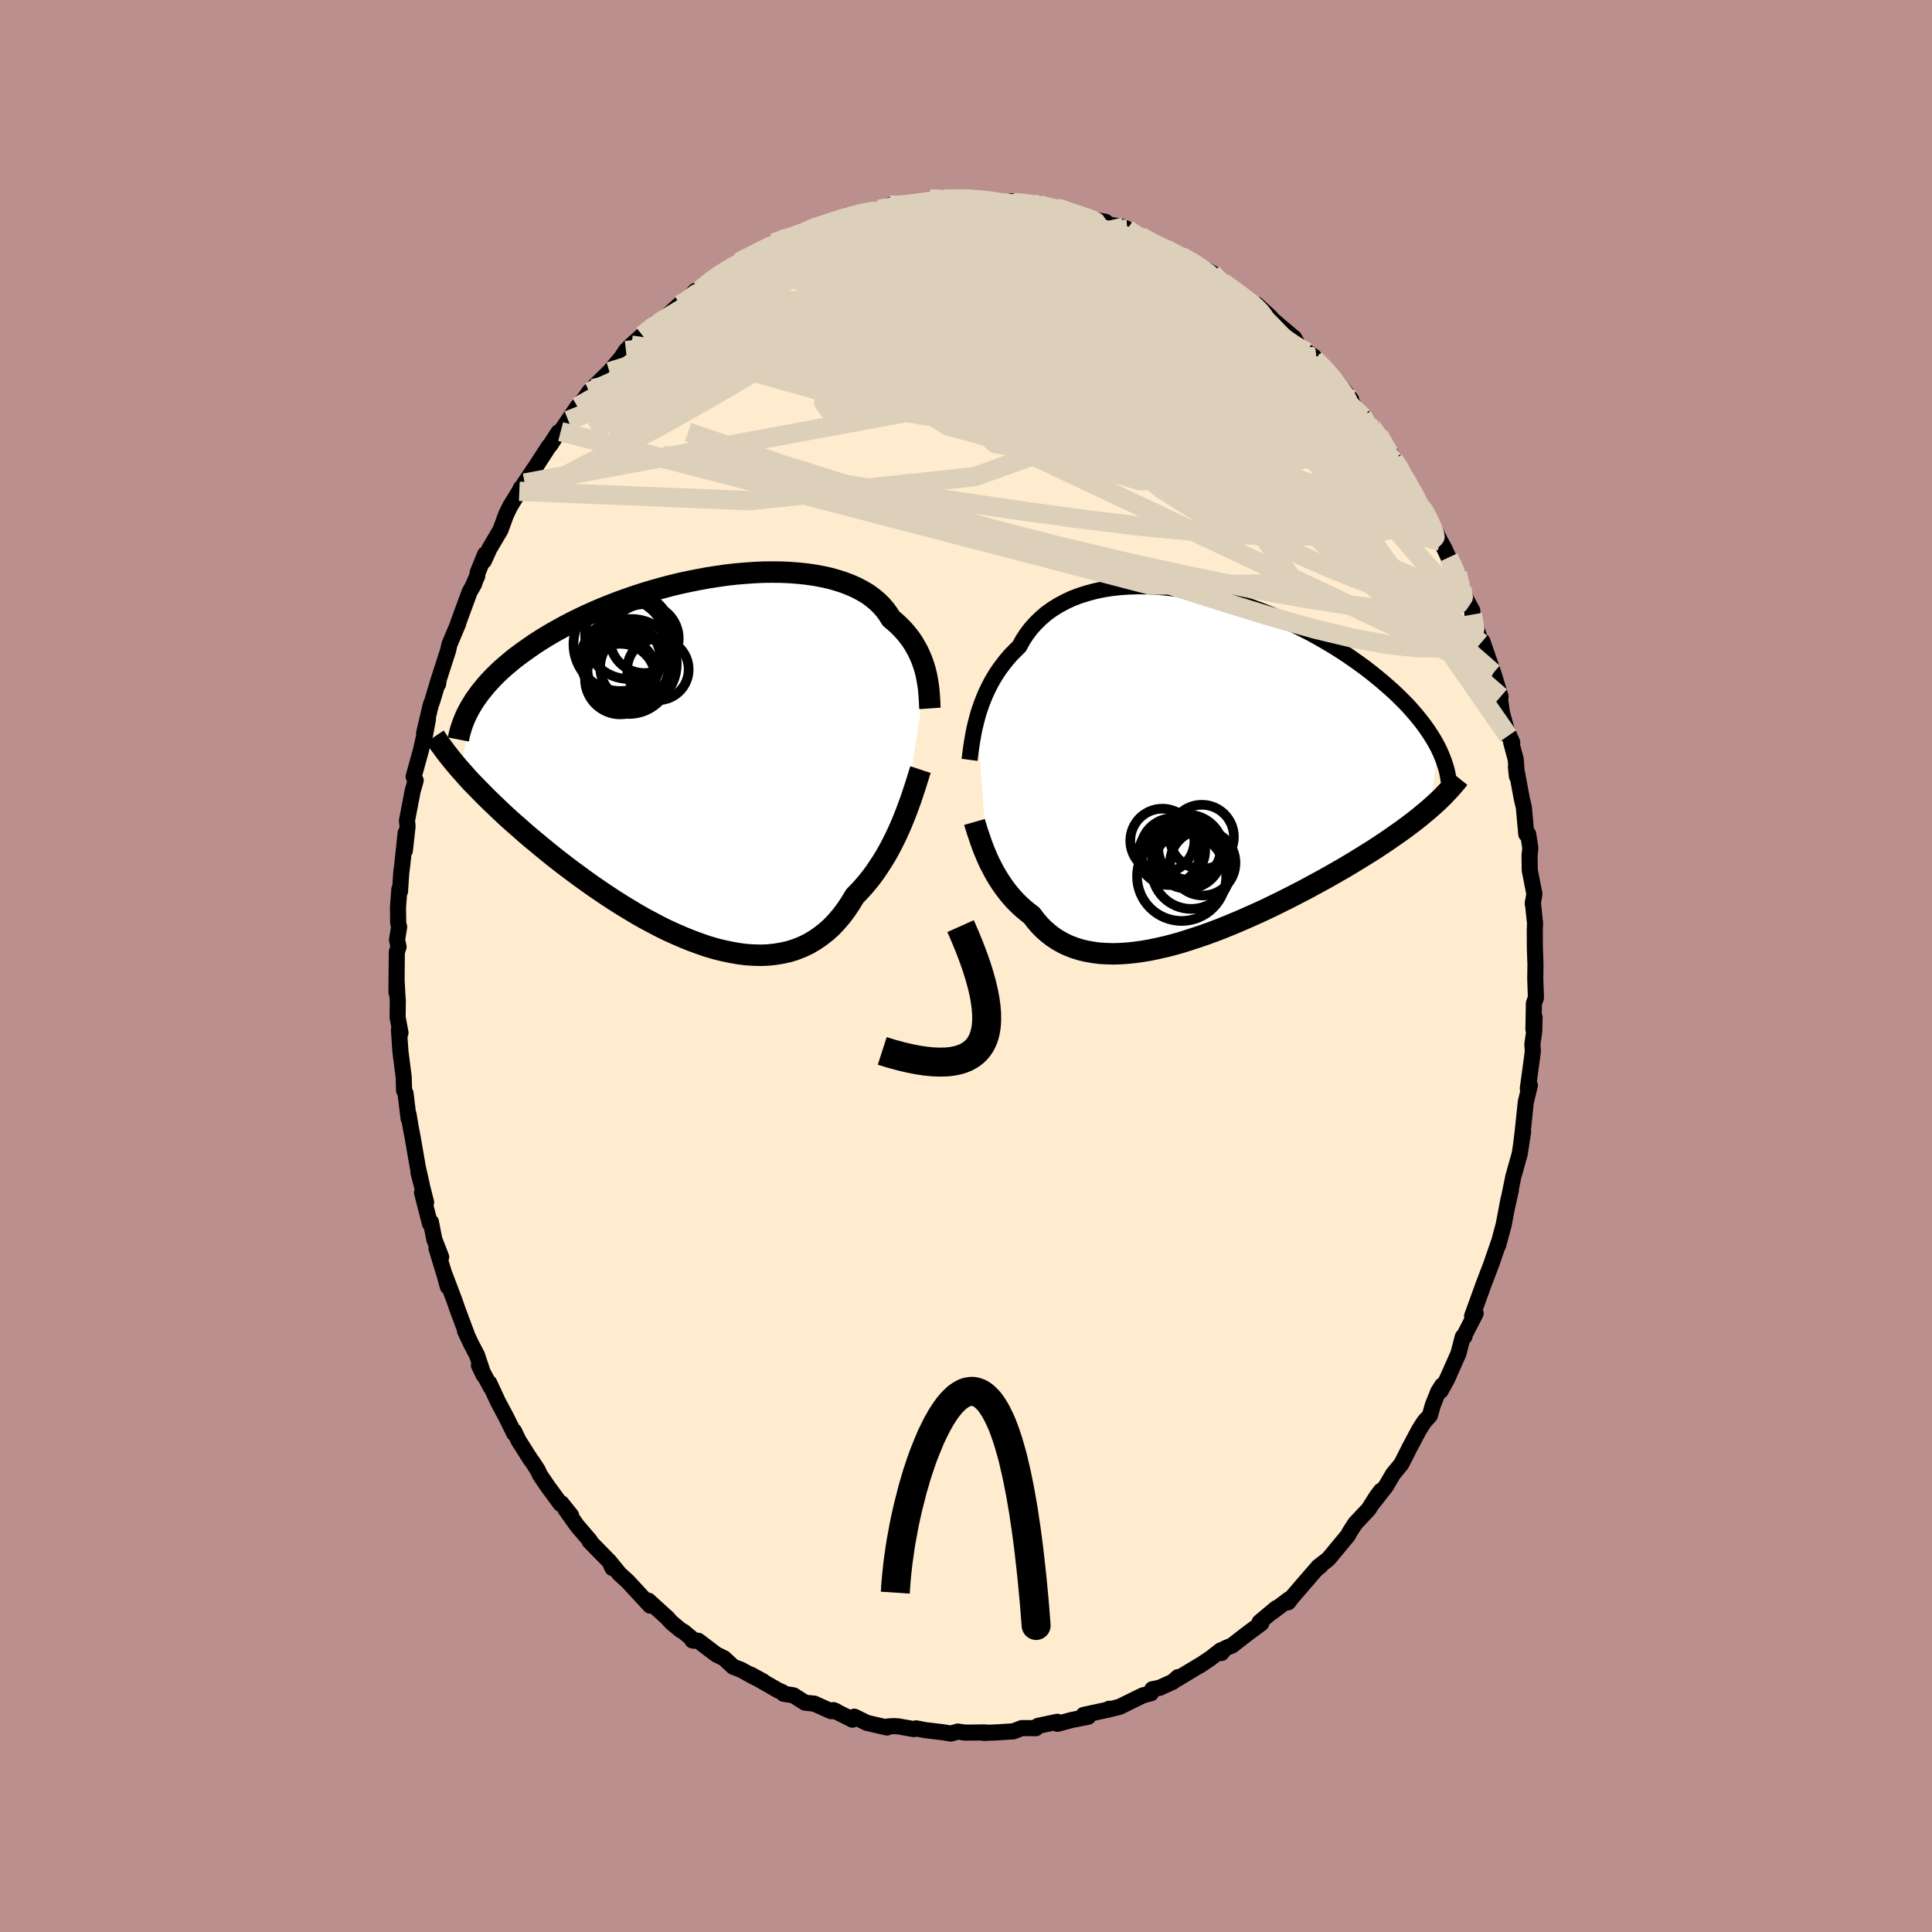 
  <svg viewBox="-100 -100 200 200" xmlns="http://www.w3.org/2000/svg" width="500" height="500" id="face-svg">
    <defs>
      <clipPath id="leftEyeClipPath">
        <polyline points="22.96,-8.73 22.86,-9.13 22.74,-9.54 22.6,-9.95 22.45,-10.36 22.27,-10.76 22.08,-11.17 21.86,-11.56 21.63,-11.96 21.37,-12.35 21.08,-12.73 20.78,-13.1 20.45,-13.46 20.1,-13.81 19.72,-14.16 19.32,-14.49 19.03,-14.96 18.69,-15.42 18.31,-15.86 17.89,-16.27 17.42,-16.66 16.91,-17.03 16.36,-17.36 15.76,-17.68 15.13,-17.96 14.46,-18.22 13.75,-18.45 13.01,-18.66 12.24,-18.83 11.44,-18.98 10.61,-19.1 9.75,-19.19 8.87,-19.26 7.97,-19.3 7.06,-19.31 6.12,-19.3 5.18,-19.26 4.22,-19.19 3.26,-19.11 2.29,-19 1.32,-18.86 0.35,-18.71 -0.62,-18.53 -1.59,-18.34 -2.55,-18.13 -3.5,-17.9 -4.44,-17.65 -5.37,-17.39 -6.29,-17.11 -7.19,-16.82 -8.08,-16.51 -8.94,-16.2 -9.79,-15.87 -10.61,-15.54 -11.42,-15.19 -12.2,-14.84 -12.96,-14.48 -13.69,-14.12 -14.4,-13.75 -15.09,-13.37 -15.75,-13 -16.39,-12.62 -17,-12.24 -17.59,-11.86 -18.15,-11.47 -18.69,-11.09 -19.21,-10.71 -19.71,-10.33 -20.18,-9.94 -20.64,-9.55 -21.07,-9.17 -21.48,-8.78 -21.87,-8.39 -22.23,-8.01 -22.58,-7.62 -22.9,-7.23 -23.21,-6.85 -23.49,-6.46 -23.76,-6.08 -24,-5.7 -25.21,1.22 -24.87,1.6 -24.52,2 -24.15,2.4 -23.76,2.8 -23.36,3.21 -22.95,3.63 -22.52,4.06 -22.08,4.49 -21.62,4.93 -21.15,5.38 -20.67,5.83 -20.17,6.29 -19.65,6.75 -19.12,7.21 -18.58,7.69 -18.02,8.17 -17.44,8.65 -16.85,9.14 -16.24,9.64 -15.62,10.14 -14.97,10.65 -14.32,11.15 -13.64,11.66 -12.95,12.17 -12.25,12.68 -11.53,13.19 -10.8,13.69 -10.06,14.19 -9.31,14.68 -8.54,15.17 -7.76,15.64 -6.98,16.11 -6.19,16.56 -5.38,16.99 -4.58,17.41 -3.77,17.81 -2.95,18.18 -2.14,18.53 -1.32,18.86 -0.5,19.16 0.31,19.44 1.12,19.68 1.93,19.88 2.73,20.05 3.53,20.19 4.31,20.29 5.09,20.34 5.85,20.36 6.61,20.33 7.34,20.25 8.06,20.13 8.77,19.97 9.46,19.75 10.12,19.49 10.77,19.18 11.4,18.81 12,18.4 12.59,17.94 13.15,17.44 13.68,16.88 14.19,16.28 14.67,15.64 15.13,14.95 15.57,14.22 16.02,13.76 16.45,13.29 16.87,12.79 17.28,12.28 17.67,11.75 18.04,11.2 18.4,10.65 18.75,10.08 19.08,9.5 19.39,8.91 19.69,8.32 19.97,7.73 20.24,7.13 20.49,6.54 20.73,5.95" />
      </clipPath>
      <clipPath id="rightEyeClipPath">
        <polyline points="-22.71,-4.97 -22.57,-5.49 -22.4,-6.01 -22.22,-6.53 -22.01,-7.06 -21.79,-7.59 -21.54,-8.11 -21.28,-8.63 -20.99,-9.14 -20.68,-9.65 -20.34,-10.15 -19.98,-10.63 -19.6,-11.11 -19.2,-11.57 -18.77,-12.01 -18.32,-12.45 -17.97,-13.09 -17.57,-13.71 -17.13,-14.29 -16.64,-14.84 -16.11,-15.36 -15.54,-15.85 -14.93,-16.29 -14.28,-16.7 -13.59,-17.07 -12.87,-17.41 -12.11,-17.7 -11.32,-17.95 -10.51,-18.17 -9.66,-18.35 -8.79,-18.49 -7.89,-18.59 -6.98,-18.65 -6.05,-18.68 -5.1,-18.67 -4.15,-18.63 -3.18,-18.55 -2.2,-18.44 -1.22,-18.3 -0.24,-18.13 0.74,-17.93 1.72,-17.71 2.69,-17.46 3.66,-17.18 4.62,-16.89 5.56,-16.57 6.5,-16.23 7.42,-15.87 8.32,-15.5 9.2,-15.11 10.07,-14.71 10.91,-14.29 11.74,-13.87 12.54,-13.43 13.31,-12.99 14.07,-12.54 14.79,-12.09 15.5,-11.63 16.17,-11.17 16.82,-10.71 17.45,-10.25 18.05,-9.79 18.62,-9.33 19.17,-8.88 19.7,-8.42 20.2,-7.98 20.69,-7.53 21.14,-7.09 21.58,-6.65 22,-6.21 22.39,-5.77 22.76,-5.34 23.11,-4.91 23.44,-4.49 23.75,-4.07 24.03,-3.66 24.3,-3.25 24.55,-2.85 24.78,-2.45 24.99,-2.06 24.26,4.25 23.89,4.57 23.5,4.89 23.11,5.22 22.69,5.55 22.26,5.88 21.82,6.21 21.36,6.55 20.88,6.89 20.39,7.23 19.89,7.58 19.37,7.93 18.84,8.28 18.29,8.64 17.73,8.99 17.15,9.35 16.55,9.72 15.94,10.09 15.32,10.46 14.67,10.83 14.01,11.21 13.34,11.59 12.64,11.97 11.94,12.35 11.22,12.74 10.48,13.12 9.73,13.51 8.97,13.89 8.2,14.27 7.42,14.65 6.63,15.02 5.83,15.38 5.02,15.74 4.21,16.09 3.39,16.43 2.57,16.76 1.74,17.08 0.91,17.38 0.09,17.66 -0.74,17.93 -1.56,18.19 -2.38,18.42 -3.19,18.63 -4,18.81 -4.8,18.98 -5.58,19.11 -6.36,19.22 -7.12,19.3 -7.87,19.35 -8.6,19.37 -9.32,19.35 -10.02,19.31 -10.7,19.22 -11.36,19.1 -12,18.95 -12.61,18.76 -13.21,18.53 -13.78,18.26 -14.32,17.96 -14.84,17.62 -15.33,17.24 -15.8,16.83 -16.24,16.38 -16.65,15.9 -17.04,15.38 -17.45,15.07 -17.85,14.74 -18.23,14.4 -18.6,14.04 -18.95,13.67 -19.29,13.28 -19.61,12.88 -19.91,12.48 -20.2,12.06 -20.48,11.63 -20.74,11.2 -20.98,10.77 -21.21,10.33 -21.43,9.9 -21.63,9.46" />
      </clipPath>
      <filter id="fuzzy">
        <feTurbulence id="turbulence" baseFrequency="0.05" numOctaves="3" type="noise" result="noise" />
        <feDisplacementMap in="SourceGraphic" in2="noise" scale="2" />
      </filter>
      <linearGradient id="rainbowGradient" x1="0%" y1="0%" x2="100%" y2="0%">
        <stop offset="0%" style="stop-color: rgb(165, 42, 42); stop-opacity: 1" />
        <stop offset="50%" style="stop-color: rgb(0, 0, 0); stop-opacity: 1" />
        <stop offset="100%" style="stop-color: rgb(233, 236, 239); stop-opacity: 1" />
      </linearGradient>
    </defs>
    <rect x="-100" y="-100" width="100%" height="100%" fill="rgb(188, 143, 143)" />
    <polyline id="faceContour" points="58.95,-0.14 58.93,1.31 59,3.3 58.79,3.85 58.74,6.56 58.86,5.32 58.82,6.78 58.63,8.11 58.68,8.82 58.49,10.26 58.16,12.68 58.37,12.36 57.95,14.08 57.63,17.15 57.48,18.37 57.67,17.18 57.32,19.45 56.67,21.76 56.26,23.75 56.02,24.93 56.41,23.18 56.15,24.2 55.66,26.79 55.09,28.91 55.14,28.66 54.44,30.68 54.48,30.6 53.58,32.96 53.35,33.6 52.39,36.25 52.76,35.96 51.6,38.21 51.61,38.34 51.43,38.38 50.98,40.11 49.81,42.75 49.13,43.99 49.3,43.41 48.88,44.07 48.31,45.5 48.02,46.54 47.49,47.11 47.26,47.45 46.89,48.04 45.9,49.9 45.08,51.53 44.19,52.62 43.48,53.84 42.05,55.67 42.96,54.32 42.5,54.93 41.67,56.24 40.29,57.71 39.72,58.6 39.55,58.93 37.71,61.15 37.46,61.43 36.45,62.21 36.71,62.09 36.24,62.46 33.73,65.37 33.35,65.87 33.42,65.57 31.76,66.83 32.13,66.47 30.39,67.93 30.56,68.05 29.18,69.07 27.53,70.35 26.82,70.64 26.44,71.12 26.38,70.84 25.32,71.66 24.19,72.42 24.36,72.3 21.78,73.85 21.94,73.62 21.43,74.09 20.04,74.72 19.28,74.87 19.15,75.28 18.3,75.51 15.9,76.69 14.61,77.01 14.81,76.89 14.95,76.93 12.17,77.53 12.64,77.72 10.95,78.05 9.46,78.45 9.45,78.24 7.46,78.66 7.06,78.9 7.24,78.9 5.79,78.89 4.89,79.23 3.09,79.34 1.82,79.39 2.04,79.34 -0.08,79.36 -0.85,79.25 -1.57,79.46 -2.32,79.33 -2.75,79.28 -4.24,79.1 -5.17,78.92 -5.38,79 -7.04,78.71 -7.46,78.69 -8.06,78.72 -8.18,78.83 -10.26,78.35 -11.56,77.71 -11.76,78.02 -13.73,77.03 -13.47,77.13 -13.97,77.14 -15.71,76.36 -16.67,76.26 -17.86,75.5 -18.88,75.34 -19.02,75.17 -19.46,74.98 -22.32,73.34 -21.01,74.05 -22.01,73.56 -23.29,72.85 -24.09,72.55 -25.05,71.66 -25.85,71.27 -27.72,69.85 -28.32,69.82 -28.11,69.85 -29.23,68.92 -29.55,68.74 -30.5,67.95 -30.89,67.51 -32.88,65.7 -32.86,65.87 -32.69,66.22 -35.04,63.68 -35.86,62.94 -36.88,61.69 -36.6,62.32 -36.9,61.66 -38.97,59.55 -38.92,59.5 -40.24,57.96 -41.47,56.23 -40.88,56.87 -41.88,55.62 -41.97,55.68 -43.3,53.87 -44.12,52.66 -44.33,52.19 -44.88,51.34 -45.04,51.14 -46.31,49.14 -46.78,48.16 -46.77,48.39 -47.59,46.72 -48.44,45.13 -49.36,43.15 -49.19,43.62 -50.42,41.34 -49.94,42.34 -50.62,40.29 -51.25,39.08 -51.86,37.78 -51.67,38.15 -52.65,35.52 -52.96,34.62 -54.01,31.85 -53.64,33.2 -53.97,32.01 -54.82,29.21 -54.33,30.13 -55.04,28.3 -55.39,26.51 -55.49,26.68 -56.31,23.46 -55.89,24.46 -56.68,21.37 -56.35,22.59 -56.75,20.82 -57.32,17.53 -57.47,16.78 -57.71,15.34 -57.7,15.8 -58.02,13.18 -58.17,12.88 -58.21,11.51 -58.55,8.84 -58.7,6.63 -58.54,6.92 -58.84,5.31 -58.82,3.52 -58.84,3.4 -58.94,1.61 -58.96,2.71 -58.92,-1.45 -58.74,-1.98 -58.9,-2.7 -58.68,-4.05 -58.78,-4.43 -58.8,-6.06 -58.66,-7.94 -58.59,-7.73 -58.46,-9.69 -58.36,-10.45 -58.01,-13.76 -58.09,-11.94 -57.81,-14.46 -57.87,-15.06 -57.45,-17.24 -57.28,-18.12 -56.97,-19.21 -57.18,-19.6 -56.42,-22.35 -55.7,-25.54 -56,-23.93 -56.1,-24.08 -55.41,-27.02 -55.26,-27.4 -54.57,-29.7 -54.65,-29.18 -54.61,-29.57 -53.61,-32.68 -53.47,-33.3 -52.57,-35.44 -52.6,-35.42 -51.39,-38.72 -50.9,-39.58 -51.14,-39.15 -50.6,-40.36 -50.55,-40.73 -49.78,-42.62 -49.92,-41.92 -49.33,-43.21 -48.19,-45.14 -47.61,-46.73 -47.18,-47.61 -46.24,-49.14 -46.07,-49.49 -45.98,-49.48 -45.69,-49.99 -44.42,-51.88 -43.17,-53.81 -43.05,-53.92 -42.19,-55.25 -41.96,-55.32 -41.18,-56.48 -40.22,-57.89 -39.5,-58.72 -39.01,-59.43 -38.64,-59.77 -38.63,-59.84 -36.91,-61.52 -35.69,-62.96 -35.2,-63.71 -34.64,-64.27 -33.5,-65.29 -32.14,-66.45 -31.55,-66.82 -32.12,-66.57 -31.18,-67.09 -29.68,-68.45 -28.78,-68.96 -28.91,-68.87 -28.03,-69.88 -27.54,-69.97 -25.55,-71.63 -26.14,-71.17 -23.39,-72.84 -23.52,-72.86 -21.46,-73.87 -21.57,-73.81 -19.91,-74.84 -19.05,-75.21 -17.75,-75.63 -19.13,-74.87 -16.16,-76.19 -15,-76.79 -16.15,-76.16 -14.64,-76.77 -13.59,-77.09 -12.16,-77.74 -11.58,-77.62 -11.52,-77.9 -11.02,-77.84 -9.03,-78.32 -7.46,-78.5 -7.84,-78.76 -7.72,-78.62 -5.32,-78.99 -4.15,-79.07 -4,-79.12 -3.7,-79.4 -2.08,-79.26 -2.3,-79.36 0.8,-79.41 -0.02,-79.51 2.02,-79.27 1.69,-79.23 3.07,-79.05 5.03,-78.97 4.67,-79.17 6.49,-78.85 7.6,-78.83 7.75,-78.7 9.35,-78.48 9.73,-78.4 11.04,-77.91 12.08,-77.5 13.8,-77.15 14.44,-77.04 14.52,-76.81 16.31,-76.48 16.69,-76.28 17.78,-75.51 17.87,-75.49 18.05,-75.54 20.16,-74.34 20.78,-74.16 21.35,-73.9 22.19,-73.51 23.48,-72.77 23.14,-73.03 25.49,-71.72 25.79,-71.2 26.59,-70.75 28.79,-69.22 28.63,-69.21 29.91,-68.26 29.15,-68.79 30.1,-68.46 31.49,-67.2 31.75,-66.89 33.76,-65.18 33.95,-65.04 34.5,-64.08 36.01,-63.08 36.15,-62.47 36.1,-62.8 37.35,-61.62 38.25,-60.69 39.87,-58.64 39.57,-58.92 40.88,-56.88 41.03,-56.92 42.15,-55.55 42.02,-55.73 42.73,-54.93 44.02,-52.93 44.27,-52.41 45.47,-50.54 44.57,-51.96 45.46,-50.44 47.05,-47.55 47.73,-46.78 47.45,-47.06 47.73,-46.4 48.61,-44.97 49.1,-43.98 49.49,-43.28 49.95,-42.29 50.86,-40.64 51.32,-39.12 51.76,-37.98 52.41,-36.79 52.42,-36.38 53.04,-34.32 53.3,-33.43 53.45,-33.62 54.59,-30.34 54.57,-30.39 55.34,-27.88 55.22,-28.18 55.47,-26.27 56.13,-23.83 56.06,-24.25 56.55,-23.13 56.43,-23.17 56.91,-21.39 57.03,-19.64 56.93,-20.59 57.53,-17.35 57.75,-16.42 58,-13.65 58.2,-13.65 58.42,-12.21 58.34,-11.45 58.36,-9.91 58.84,-7.46 58.67,-6.43 58.68,-6.61 58.87,-4.75 58.91,-4.47 58.88,-3.65 58.89,-1.86 58.95,-0.14 58.93,1.31" fill="rgb(255, 235, 205)" stroke="black" stroke-width="1.667" stroke-linejoin="round" filter="url(#fuzzy)" />
    <g transform="translate(23.84 -20.63)">
      <polyline id="rightCountour" points="-22.71,-4.97 -22.57,-5.49 -22.4,-6.01 -22.22,-6.53 -22.01,-7.06 -21.79,-7.59 -21.54,-8.11 -21.28,-8.63 -20.99,-9.14 -20.68,-9.65 -20.34,-10.15 -19.98,-10.63 -19.6,-11.11 -19.2,-11.57 -18.77,-12.01 -18.32,-12.45 -17.97,-13.09 -17.57,-13.71 -17.13,-14.29 -16.64,-14.84 -16.11,-15.36 -15.54,-15.85 -14.93,-16.29 -14.28,-16.7 -13.59,-17.07 -12.87,-17.41 -12.11,-17.7 -11.32,-17.95 -10.51,-18.17 -9.66,-18.35 -8.79,-18.49 -7.89,-18.59 -6.98,-18.65 -6.05,-18.68 -5.1,-18.67 -4.15,-18.63 -3.18,-18.55 -2.2,-18.44 -1.22,-18.3 -0.24,-18.13 0.74,-17.93 1.72,-17.71 2.69,-17.46 3.66,-17.18 4.62,-16.89 5.56,-16.57 6.5,-16.23 7.42,-15.87 8.32,-15.5 9.2,-15.11 10.07,-14.71 10.91,-14.29 11.74,-13.87 12.54,-13.43 13.31,-12.99 14.07,-12.54 14.79,-12.09 15.5,-11.63 16.17,-11.17 16.82,-10.71 17.45,-10.25 18.05,-9.79 18.62,-9.33 19.17,-8.88 19.7,-8.42 20.2,-7.98 20.69,-7.53 21.14,-7.09 21.58,-6.65 22,-6.21 22.39,-5.77 22.76,-5.34 23.11,-4.91 23.44,-4.49 23.75,-4.07 24.03,-3.66 24.3,-3.25 24.55,-2.85 24.78,-2.45 24.99,-2.06 24.26,4.25 23.89,4.57 23.5,4.89 23.11,5.22 22.69,5.55 22.26,5.88 21.82,6.21 21.36,6.55 20.88,6.89 20.39,7.23 19.89,7.58 19.37,7.93 18.84,8.28 18.29,8.64 17.73,8.99 17.15,9.35 16.55,9.72 15.94,10.09 15.32,10.46 14.67,10.83 14.01,11.21 13.34,11.59 12.64,11.97 11.94,12.35 11.22,12.74 10.48,13.12 9.73,13.51 8.97,13.89 8.2,14.27 7.42,14.65 6.63,15.02 5.83,15.38 5.02,15.74 4.21,16.09 3.39,16.43 2.57,16.76 1.74,17.08 0.91,17.38 0.09,17.66 -0.74,17.93 -1.56,18.19 -2.38,18.42 -3.19,18.63 -4,18.81 -4.8,18.98 -5.58,19.11 -6.36,19.22 -7.12,19.3 -7.87,19.35 -8.6,19.37 -9.32,19.35 -10.02,19.31 -10.7,19.22 -11.36,19.1 -12,18.95 -12.61,18.76 -13.21,18.53 -13.78,18.26 -14.32,17.96 -14.84,17.62 -15.33,17.24 -15.8,16.83 -16.24,16.38 -16.65,15.9 -17.04,15.38 -17.45,15.07 -17.85,14.74 -18.23,14.4 -18.6,14.04 -18.95,13.67 -19.29,13.28 -19.61,12.88 -19.91,12.48 -20.2,12.06 -20.48,11.63 -20.74,11.2 -20.98,10.77 -21.21,10.33 -21.43,9.9 -21.63,9.46" fill="white" stroke="white" stroke-width="0" stroke-linejoin="round" filter="url(#fuzzy)" />
    </g>
    <g transform="translate(-27.08 -21.47)">
      <polyline id="leftCountour" points="22.96,-8.73 22.86,-9.13 22.74,-9.54 22.6,-9.95 22.45,-10.36 22.27,-10.76 22.08,-11.17 21.86,-11.56 21.63,-11.96 21.37,-12.35 21.08,-12.73 20.78,-13.1 20.45,-13.46 20.1,-13.81 19.72,-14.16 19.32,-14.49 19.03,-14.96 18.69,-15.42 18.31,-15.86 17.89,-16.27 17.42,-16.66 16.91,-17.03 16.36,-17.36 15.76,-17.68 15.13,-17.96 14.46,-18.22 13.75,-18.45 13.01,-18.66 12.24,-18.83 11.44,-18.98 10.61,-19.1 9.75,-19.19 8.87,-19.26 7.97,-19.3 7.06,-19.31 6.12,-19.3 5.18,-19.26 4.22,-19.19 3.26,-19.11 2.29,-19 1.32,-18.86 0.35,-18.71 -0.62,-18.53 -1.59,-18.34 -2.55,-18.13 -3.5,-17.9 -4.44,-17.65 -5.37,-17.39 -6.29,-17.11 -7.19,-16.82 -8.08,-16.51 -8.94,-16.2 -9.79,-15.87 -10.61,-15.54 -11.42,-15.19 -12.2,-14.84 -12.96,-14.48 -13.69,-14.12 -14.4,-13.75 -15.09,-13.37 -15.75,-13 -16.39,-12.62 -17,-12.24 -17.59,-11.86 -18.15,-11.47 -18.69,-11.09 -19.21,-10.71 -19.71,-10.33 -20.18,-9.94 -20.64,-9.55 -21.07,-9.17 -21.48,-8.78 -21.87,-8.39 -22.23,-8.01 -22.58,-7.62 -22.9,-7.23 -23.21,-6.85 -23.49,-6.46 -23.76,-6.08 -24,-5.7 -25.21,1.22 -24.87,1.6 -24.52,2 -24.15,2.4 -23.76,2.8 -23.36,3.21 -22.95,3.63 -22.52,4.06 -22.08,4.49 -21.62,4.93 -21.15,5.38 -20.67,5.83 -20.17,6.29 -19.65,6.75 -19.12,7.21 -18.58,7.69 -18.02,8.17 -17.44,8.65 -16.85,9.14 -16.24,9.64 -15.62,10.14 -14.97,10.65 -14.32,11.15 -13.64,11.66 -12.95,12.17 -12.25,12.68 -11.53,13.19 -10.8,13.69 -10.06,14.19 -9.31,14.68 -8.54,15.17 -7.76,15.64 -6.98,16.11 -6.19,16.56 -5.38,16.99 -4.58,17.41 -3.77,17.81 -2.95,18.18 -2.14,18.53 -1.32,18.86 -0.5,19.16 0.31,19.44 1.12,19.68 1.93,19.88 2.73,20.05 3.53,20.19 4.31,20.29 5.09,20.34 5.85,20.36 6.61,20.33 7.34,20.25 8.06,20.13 8.77,19.97 9.46,19.75 10.12,19.49 10.77,19.18 11.4,18.81 12,18.4 12.59,17.94 13.15,17.44 13.68,16.88 14.19,16.28 14.67,15.64 15.13,14.95 15.57,14.22 16.02,13.76 16.45,13.29 16.87,12.79 17.28,12.28 17.67,11.75 18.04,11.2 18.4,10.65 18.75,10.08 19.08,9.5 19.39,8.91 19.69,8.32 19.97,7.73 20.24,7.13 20.49,6.54 20.73,5.95" fill="white" stroke="white" stroke-width="0" stroke-linejoin="round" filter="url(#fuzzy)" />
    </g>
    <g transform="translate(23.84 -20.63)">
      <polyline id="rightUpper" points="-23.47,-0.71 -23.43,-1.02 -23.39,-1.36 -23.34,-1.74 -23.28,-2.14 -23.22,-2.57 -23.14,-3.01 -23.06,-3.48 -22.96,-3.97 -22.84,-4.46 -22.71,-4.97 -22.57,-5.49 -22.4,-6.01 -22.22,-6.53 -22.01,-7.06 -21.79,-7.59 -21.54,-8.11 -21.28,-8.63 -20.99,-9.14 -20.68,-9.65 -20.34,-10.15 -19.98,-10.63 -19.6,-11.11 -19.2,-11.57 -18.77,-12.01 -18.32,-12.45 -17.97,-13.09 -17.57,-13.71 -17.13,-14.29 -16.64,-14.84 -16.11,-15.36 -15.54,-15.85 -14.93,-16.29 -14.28,-16.7 -13.59,-17.07 -12.87,-17.41 -12.11,-17.7 -11.32,-17.95 -10.51,-18.17 -9.66,-18.35 -8.79,-18.49 -7.89,-18.59 -6.98,-18.65 -6.05,-18.68 -5.1,-18.67 -4.15,-18.63 -3.18,-18.55 -2.2,-18.44 -1.22,-18.3 -0.24,-18.13 0.74,-17.93 1.72,-17.71 2.69,-17.46 3.66,-17.18 4.62,-16.89 5.56,-16.57 6.5,-16.23 7.42,-15.87 8.32,-15.5 9.2,-15.11 10.07,-14.71 10.91,-14.29 11.74,-13.87 12.54,-13.43 13.31,-12.99 14.07,-12.54 14.79,-12.09 15.5,-11.63 16.17,-11.17 16.82,-10.71 17.45,-10.25 18.05,-9.79 18.62,-9.33 19.17,-8.88 19.7,-8.42 20.2,-7.98 20.69,-7.53 21.14,-7.09 21.58,-6.65 22,-6.21 22.39,-5.77 22.76,-5.34 23.11,-4.91 23.44,-4.49 23.75,-4.07 24.03,-3.66 24.3,-3.25 24.55,-2.85 24.78,-2.45 24.99,-2.06 25.18,-1.67 25.35,-1.29 25.5,-0.92 25.64,-0.55 25.76,-0.19 25.87,0.17 25.96,0.52 26.03,0.86 26.09,1.2 26.13,1.54" fill="none" stroke="black" stroke-width="1.667" stroke-linejoin="round" filter="url(#fuzzy)" />
      <polyline id="rightLower" points="-22.96,5.72 -22.88,6 -22.78,6.31 -22.68,6.65 -22.56,7 -22.43,7.38 -22.3,7.77 -22.15,8.18 -21.99,8.6 -21.81,9.03 -21.63,9.46 -21.43,9.9 -21.21,10.33 -20.98,10.77 -20.74,11.2 -20.48,11.63 -20.2,12.06 -19.91,12.48 -19.61,12.88 -19.29,13.28 -18.95,13.67 -18.6,14.04 -18.23,14.4 -17.85,14.74 -17.45,15.07 -17.04,15.38 -16.65,15.9 -16.24,16.38 -15.8,16.83 -15.33,17.24 -14.84,17.62 -14.32,17.96 -13.78,18.26 -13.21,18.53 -12.61,18.76 -12,18.95 -11.36,19.1 -10.7,19.22 -10.02,19.31 -9.32,19.35 -8.6,19.37 -7.87,19.35 -7.12,19.3 -6.36,19.22 -5.58,19.11 -4.8,18.98 -4,18.81 -3.19,18.63 -2.38,18.42 -1.56,18.19 -0.74,17.93 0.09,17.66 0.91,17.38 1.74,17.08 2.57,16.76 3.39,16.43 4.21,16.09 5.02,15.74 5.83,15.38 6.63,15.02 7.42,14.65 8.2,14.27 8.97,13.89 9.73,13.51 10.48,13.12 11.22,12.74 11.94,12.35 12.64,11.97 13.34,11.59 14.01,11.21 14.67,10.83 15.32,10.46 15.94,10.09 16.55,9.72 17.15,9.35 17.73,8.99 18.29,8.64 18.84,8.28 19.37,7.93 19.89,7.58 20.39,7.23 20.88,6.89 21.36,6.55 21.82,6.21 22.26,5.88 22.69,5.55 23.11,5.22 23.5,4.89 23.89,4.57 24.26,4.25 24.62,3.93 24.96,3.62 25.28,3.31 25.6,3 25.89,2.69 26.18,2.38 26.45,2.08 26.71,1.78 26.96,1.48 27.19,1.19" fill="none" stroke="black" stroke-width="2.222" stroke-linejoin="round" filter="url(#fuzzy)" />
      <circle r="3.32" cx="0.572" cy="7.26" stroke="black" fill="none" stroke-width="1.0" filter="url(#fuzzy)" clip-path="url(#rightEyeClipPath)" /><circle r="3.592" cx="-0.918" cy="9.03" stroke="black" fill="none" stroke-width="1.0" filter="url(#fuzzy)" clip-path="url(#rightEyeClipPath)" /><circle r="3.342" cx="-2.423" cy="8.66" stroke="black" fill="none" stroke-width="1.0" filter="url(#fuzzy)" clip-path="url(#rightEyeClipPath)" /><circle r="4.066" cx="-0.538" cy="10.655" stroke="black" fill="none" stroke-width="1.0" filter="url(#fuzzy)" clip-path="url(#rightEyeClipPath)" /><circle r="3.236" cx="-0.698" cy="8.475" stroke="black" fill="none" stroke-width="1.0" filter="url(#fuzzy)" clip-path="url(#rightEyeClipPath)" /><circle r="3.32" cx="-3.513" cy="7.665" stroke="black" fill="none" stroke-width="1.0" filter="url(#fuzzy)" clip-path="url(#rightEyeClipPath)" /><circle r="3.152" cx="-2.828" cy="9.095" stroke="black" fill="none" stroke-width="1.0" filter="url(#fuzzy)" clip-path="url(#rightEyeClipPath)" /><circle r="3.382" cx="0.672" cy="9.95" stroke="black" fill="none" stroke-width="1.0" filter="url(#fuzzy)" clip-path="url(#rightEyeClipPath)" /><circle r="4.616" cx="-1.518" cy="11.35" stroke="black" fill="none" stroke-width="1.0" filter="url(#fuzzy)" clip-path="url(#rightEyeClipPath)" /><circle r="3.744" cx="-0.923" cy="8.705" stroke="black" fill="none" stroke-width="1.0" filter="url(#fuzzy)" clip-path="url(#rightEyeClipPath)" />
      </g>
    <g transform="translate(-27.08 -21.47)">
      <polyline id="leftUpper" points="23.35,-5.2 23.33,-5.48 23.32,-5.79 23.3,-6.11 23.28,-6.45 23.25,-6.8 23.22,-7.17 23.17,-7.55 23.11,-7.94 23.04,-8.33 22.96,-8.73 22.86,-9.13 22.74,-9.54 22.6,-9.95 22.45,-10.36 22.27,-10.76 22.08,-11.17 21.86,-11.56 21.63,-11.96 21.37,-12.35 21.08,-12.73 20.78,-13.1 20.45,-13.46 20.1,-13.81 19.72,-14.16 19.32,-14.49 19.03,-14.96 18.69,-15.42 18.31,-15.86 17.89,-16.27 17.42,-16.66 16.91,-17.03 16.36,-17.36 15.76,-17.68 15.13,-17.96 14.46,-18.22 13.75,-18.45 13.01,-18.66 12.24,-18.83 11.44,-18.98 10.61,-19.1 9.75,-19.19 8.87,-19.26 7.97,-19.3 7.06,-19.31 6.12,-19.3 5.18,-19.26 4.22,-19.19 3.26,-19.11 2.29,-19 1.32,-18.86 0.35,-18.71 -0.62,-18.53 -1.59,-18.34 -2.55,-18.13 -3.5,-17.9 -4.44,-17.65 -5.37,-17.39 -6.29,-17.11 -7.19,-16.82 -8.08,-16.51 -8.94,-16.2 -9.79,-15.87 -10.61,-15.54 -11.42,-15.19 -12.2,-14.84 -12.96,-14.48 -13.69,-14.12 -14.4,-13.75 -15.09,-13.37 -15.75,-13 -16.39,-12.62 -17,-12.24 -17.59,-11.86 -18.15,-11.47 -18.69,-11.09 -19.21,-10.71 -19.71,-10.33 -20.18,-9.94 -20.64,-9.55 -21.07,-9.17 -21.48,-8.78 -21.87,-8.39 -22.23,-8.01 -22.58,-7.62 -22.9,-7.23 -23.21,-6.85 -23.49,-6.46 -23.76,-6.08 -24,-5.7 -24.23,-5.32 -24.44,-4.94 -24.63,-4.56 -24.8,-4.19 -24.95,-3.82 -25.09,-3.44 -25.21,-3.07 -25.31,-2.71 -25.4,-2.34 -25.47,-1.98" fill="none" stroke="black" stroke-width="2.222" stroke-linejoin="round" filter="url(#fuzzy)" />
      <polyline id="leftLower" points="22.37,1.14 22.26,1.47 22.14,1.86 22.01,2.28 21.87,2.73 21.71,3.21 21.54,3.73 21.36,4.26 21.16,4.81 20.95,5.38 20.73,5.95 20.49,6.54 20.24,7.13 19.97,7.73 19.69,8.32 19.39,8.91 19.08,9.5 18.75,10.08 18.4,10.65 18.04,11.2 17.67,11.75 17.28,12.28 16.87,12.79 16.45,13.29 16.02,13.76 15.57,14.22 15.13,14.95 14.67,15.64 14.19,16.28 13.68,16.88 13.15,17.44 12.59,17.94 12,18.4 11.4,18.81 10.77,19.18 10.12,19.49 9.46,19.75 8.77,19.97 8.06,20.13 7.34,20.25 6.61,20.33 5.85,20.36 5.09,20.34 4.31,20.29 3.53,20.19 2.73,20.05 1.93,19.88 1.12,19.68 0.31,19.44 -0.5,19.16 -1.32,18.86 -2.14,18.53 -2.95,18.18 -3.77,17.81 -4.58,17.41 -5.38,16.99 -6.19,16.56 -6.98,16.11 -7.76,15.64 -8.54,15.17 -9.31,14.68 -10.06,14.19 -10.8,13.69 -11.53,13.19 -12.25,12.68 -12.95,12.17 -13.64,11.66 -14.32,11.15 -14.97,10.65 -15.62,10.14 -16.24,9.64 -16.85,9.14 -17.44,8.65 -18.02,8.17 -18.58,7.69 -19.12,7.21 -19.65,6.75 -20.17,6.29 -20.67,5.83 -21.15,5.38 -21.62,4.93 -22.08,4.49 -22.52,4.06 -22.95,3.63 -23.36,3.21 -23.76,2.8 -24.15,2.4 -24.52,2 -24.87,1.6 -25.21,1.22 -25.54,0.84 -25.86,0.46 -26.16,0.1 -26.44,-0.26 -26.72,-0.61 -26.98,-0.96 -27.23,-1.3 -27.47,-1.63 -27.69,-1.96 -27.91,-2.29" fill="none" stroke="black" stroke-width="2.222" stroke-linejoin="round" filter="url(#fuzzy)" />
      <circle r="3.566" cx="-6.222" cy="-12.423" stroke="black" fill="none" stroke-width="1.0" filter="url(#fuzzy)" clip-path="url(#leftEyeClipPath)" /><circle r="3.55" cx="-7.242" cy="-9.473" stroke="black" fill="none" stroke-width="1.0" filter="url(#fuzzy)" clip-path="url(#leftEyeClipPath)" /><circle r="4.506" cx="-7.847" cy="-12.753" stroke="black" fill="none" stroke-width="1.0" filter="url(#fuzzy)" clip-path="url(#leftEyeClipPath)" /><circle r="4.434" cx="-7.827" cy="-9.053" stroke="black" fill="none" stroke-width="1.0" filter="url(#fuzzy)" clip-path="url(#leftEyeClipPath)" /><circle r="3.54" cx="-8.567" cy="-8.908" stroke="black" fill="none" stroke-width="1.0" filter="url(#fuzzy)" clip-path="url(#leftEyeClipPath)" /><circle r="4.836" cx="-8.717" cy="-11.833" stroke="black" fill="none" stroke-width="1.0" filter="url(#fuzzy)" clip-path="url(#leftEyeClipPath)" /><circle r="3.654" cx="-8.707" cy="-8.233" stroke="black" fill="none" stroke-width="1.0" filter="url(#fuzzy)" clip-path="url(#leftEyeClipPath)" /><circle r="4.128" cx="-8.672" cy="-10.243" stroke="black" fill="none" stroke-width="1.0" filter="url(#fuzzy)" clip-path="url(#leftEyeClipPath)" /><circle r="3.182" cx="-4.812" cy="-9.228" stroke="black" fill="none" stroke-width="1.0" filter="url(#fuzzy)" clip-path="url(#leftEyeClipPath)" /><circle r="4.674" cx="-7.537" cy="-9.778" stroke="black" fill="none" stroke-width="1.0" filter="url(#fuzzy)" clip-path="url(#leftEyeClipPath)" />
    </g>
    <g id="hairs">
      <polyline points="49.95,-42.29 50.61,-40.88 50.98,-39.83 51.12,-39.15 51.04,-38.8 50.73,-38.79 50.19,-39.1 49.42,-39.75 48.41,-40.75 47.15,-42.12 45.6,-43.92 43.7,-46.21 41.39,-49.08 38.62,-52.56 35.39,-56.7 31.69,-61.53 27.56,-67.01" fill="none" stroke="rgb(220, 208, 186)" stroke-width="2" stroke-linejoin="round" filter="url(#fuzzy)" /><polyline points="36.1,-62.8 37.17,-61.72 38.03,-60.71 38.63,-59.84 38.98,-59.16 39.1,-58.68 39.01,-58.37 38.72,-58.21 38.23,-58.18 37.53,-58.27 36.6,-58.47 35.42,-58.82 33.96,-59.34 32.2,-60.03 30.15,-60.9 27.8,-61.97 25.12,-63.27 22.09,-64.83 18.68,-66.64 14.89,-68.69 10.68,-70.95 6.07,-73.45 1.11,-76.2" fill="none" stroke="rgb(220, 208, 186)" stroke-width="2" stroke-linejoin="round" filter="url(#fuzzy)" /><polyline points="-16.16,-76.19 -15.47,-76.4 -14.69,-76.37 -13.44,-76.33 -11.82,-76.24 -9.98,-76.08 -8,-75.81 -5.86,-75.46 -3.57,-75.02 -1.13,-74.52 1.42,-73.98 4.05,-73.39 6.74,-72.79 9.45,-72.17 12.17,-71.54 14.88,-70.89 17.57,-70.2 20.26,-69.48 22.94,-68.75 25.54,-68.05 28.02,-67.42 30.23,-66.92" fill="none" stroke="rgb(220, 208, 186)" stroke-width="2" stroke-linejoin="round" filter="url(#fuzzy)" /><polyline points="9.73,-78.4 11.03,-77.86 12.5,-77.17 14.04,-76.37 15.63,-75.43 17.29,-74.35 19.02,-73.14 20.83,-71.8 22.69,-70.36 24.63,-68.83 26.63,-67.22 28.68,-65.57 30.75,-63.92 32.78,-62.33 34.75,-60.79 36.65,-59.3 38.5,-57.82 40.25,-56.42 41.75,-55.34" fill="none" stroke="rgb(220, 208, 186)" stroke-width="2" stroke-linejoin="round" filter="url(#fuzzy)" /><polyline points="51.32,-39.12 51.48,-38.18 51.02,-37.5 49.93,-37.04 48.21,-36.79 45.88,-36.77 42.9,-36.98 39.25,-37.42 34.86,-38.1 29.7,-39.03 23.74,-40.24 16.97,-41.72 9.39,-43.52 1.02,-45.68 -8.11,-48.26 -17.98,-51.24 -28.64,-54.49" fill="none" stroke="rgb(220, 208, 186)" stroke-width="2" stroke-linejoin="round" filter="url(#fuzzy)" /><polyline points="-4,-79.12 -3.36,-79.27 -2.41,-79.31 -1.35,-79.33 -0.33,-79.34 0.58,-79.32 1.34,-79.29 1.94,-79.24 2.37,-79.2 2.6,-79.17 2.54,-79.15 2.16,-79.13 1.42,-79.11 0.33,-79.08 -1.09,-79.04 -2.88,-79" fill="none" stroke="rgb(220, 208, 186)" stroke-width="2" stroke-linejoin="round" filter="url(#fuzzy)" /><polyline points="16.69,-76.28 17.5,-75.72 18.27,-75.22 19.27,-74.6 20.47,-73.86 21.76,-73.03 23.09,-72.16 24.43,-71.25 25.79,-70.3 27.16,-69.32 28.52,-68.32 29.86,-67.32 31.11,-66.37 32.24,-65.52 33.19,-64.83 33.92,-64.33 34.44,-64.01 34.79,-63.83 35.04,-63.7 35.21,-63.58 35.2,-63.6" fill="none" stroke="rgb(220, 208, 186)" stroke-width="2" stroke-linejoin="round" filter="url(#fuzzy)" /><polyline points="-7.84,-78.76 -6.89,-78.65 -5.09,-78.41 -3.04,-77.98 -0.81,-77.34 1.68,-76.51 4.5,-75.5 7.62,-74.33 10.98,-73.02 14.5,-71.63 18.09,-70.18 21.7,-68.73 25.3,-67.32 28.84,-65.95 32.35,-64.47" fill="none" stroke="rgb(220, 208, 186)" stroke-width="2" stroke-linejoin="round" filter="url(#fuzzy)" /><polyline points="25.49,-71.72 25.96,-71.2 26.63,-70.62 27.15,-70.1 27.36,-69.74 27.24,-69.54 26.87,-69.43 26.29,-69.36 25.5,-69.3 24.48,-69.27 23.16,-69.29 21.47,-69.41 19.38,-69.67 16.86,-70.09 13.89,-70.66 10.46,-71.38 6.6,-72.23 2.35,-73.22 -2.3,-74.37 -7.49,-75.71" fill="none" stroke="rgb(220, 208, 186)" stroke-width="2" stroke-linejoin="round" filter="url(#fuzzy)" /><polyline points="-4.15,-79.07 -3.79,-79.13 -2.98,-79.12 -1.83,-79.03 -0.46,-78.87 1.01,-78.65 2.53,-78.39 4.07,-78.08 5.64,-77.74 7.24,-77.38 8.86,-77 10.47,-76.62 12.05,-76.23 13.54,-75.86 14.93,-75.51 16.18,-75.21 17.28,-74.95 18.22,-74.74 19.01,-74.57 19.62,-74.45 20.04,-74.38 20.25,-74.35 20.28,-74.35" fill="none" stroke="rgb(220, 208, 186)" stroke-width="2" stroke-linejoin="round" filter="url(#fuzzy)" /><polyline points="0.8,-79.41 0.88,-79.37 1.76,-79.18 2.97,-78.91 4.4,-78.61 5.97,-78.27 7.6,-77.9 9.24,-77.51 10.85,-77.11 12.38,-76.72 13.81,-76.34 15.14,-75.97 16.35,-75.63 17.42,-75.33 18.29,-75.08 18.92,-74.9 19.23,-74.83 19.08,-74.95" fill="none" stroke="rgb(220, 208, 186)" stroke-width="2" stroke-linejoin="round" filter="url(#fuzzy)" /><polyline points="52.42,-36.38 52.67,-34.95 52.4,-34.15 51.67,-33.58 50.46,-33.15 48.73,-32.93 46.44,-32.97 43.57,-33.29 40.13,-33.92 36.12,-34.88 31.51,-36.18 26.29,-37.79 20.43,-39.65 13.92,-41.73 6.73,-43.98 -1.14,-46.4 -9.72,-49.01 -18.97,-51.89 -28.77,-55.28" fill="none" stroke="rgb(220, 208, 186)" stroke-width="2" stroke-linejoin="round" filter="url(#fuzzy)" /><polyline points="-17.75,-75.63 -17.63,-75.41 -16.2,-75.46 -14.44,-75.32 -12.45,-74.95 -10.16,-74.4 -7.54,-73.71 -4.64,-72.86 -1.51,-71.85 1.84,-70.69 5.41,-69.41 9.16,-68.05 13.06,-66.62 17.08,-65.13 21.2,-63.56 25.44,-61.91 29.73,-60.23 33.95,-58.64 38.01,-57.2" fill="none" stroke="rgb(220, 208, 186)" stroke-width="2" stroke-linejoin="round" filter="url(#fuzzy)" /><polyline points="22.19,-73.51 23.04,-73.03 23.76,-72.61 24.48,-72.14 25.1,-71.68 25.53,-71.3 25.68,-71.08 25.47,-71.06 24.86,-71.27 23.84,-71.69 22.43,-72.3 20.59,-73.09 18.3,-74.07 15.49,-75.31 12.07,-76.84" fill="none" stroke="rgb(220, 208, 186)" stroke-width="2" stroke-linejoin="round" filter="url(#fuzzy)" /><polyline points="26.59,-70.75 27.97,-69.75 28.63,-69.25 28.98,-68.97 29.21,-68.78 29.37,-68.61 29.47,-68.43 29.44,-68.28 29.2,-68.25 28.66,-68.37 27.78,-68.71 26.49,-69.3 24.79,-70.14 22.62,-71.25 19.98,-72.62 16.85,-74.27 13.25,-76.22" fill="none" stroke="rgb(220, 208, 186)" stroke-width="2" stroke-linejoin="round" filter="url(#fuzzy)" /><polyline points="-3.7,-79.4 -2.59,-79.32 -1.73,-79.26 -1.04,-79.15 -0.57,-78.93 -0.3,-78.62 -0.23,-78.2 -0.33,-77.69 -0.63,-77.07 -1.15,-76.36 -1.91,-75.53 -2.94,-74.57 -4.25,-73.47 -5.85,-72.22 -7.76,-70.8 -9.98,-69.21 -12.53,-67.46 -15.47,-65.53 -18.81,-63.42 -22.57,-61.11 -26.74,-58.66 -31.25,-56.12 -36.09,-53.56 -41.31,-50.87" fill="none" stroke="rgb(220, 208, 186)" stroke-width="2" stroke-linejoin="round" filter="url(#fuzzy)" /><polyline points="28.79,-69.22 29.05,-68.9 29.64,-68.31 30.44,-67.52 31.49,-66.47 32.74,-65.19 34.11,-63.74 35.53,-62.21 36.91,-60.67 38.23,-59.17 39.45,-57.75 40.58,-56.43 41.58,-55.27 42.44,-54.3 43.15,-53.54 43.75,-52.92 44.24,-52.36" fill="none" stroke="rgb(220, 208, 186)" stroke-width="2" stroke-linejoin="round" filter="url(#fuzzy)" /><polyline points="47.05,-47.55 47.42,-47.1 47.62,-46.74 47.86,-46.26 48.13,-45.7 48.36,-45.16 48.51,-44.72 48.55,-44.41 48.44,-44.27 48.16,-44.34 47.7,-44.69 47.02,-45.34 46.12,-46.34 44.98,-47.7 43.57,-49.46 41.88,-51.64 39.88,-54.26 37.56,-57.31 34.96,-60.78 32.24,-64.54" fill="none" stroke="rgb(220, 208, 186)" stroke-width="2" stroke-linejoin="round" filter="url(#fuzzy)" /><polyline points="20.16,-74.34 20.73,-74.14 21.32,-73.88 21.88,-73.59 22.35,-73.3 22.69,-73.03 22.87,-72.79 22.83,-72.6 22.51,-72.51 21.85,-72.56 20.77,-72.79 19.24,-73.22 17.24,-73.83 14.81,-74.6 11.94,-75.5 8.64,-76.57 4.83,-77.86" fill="none" stroke="rgb(220, 208, 186)" stroke-width="2" stroke-linejoin="round" filter="url(#fuzzy)" /><polyline points="-2.3,-79.36 -0.48,-79.39 0.34,-79.36 0.84,-79.27 1.18,-79.14 1.35,-78.99 1.29,-78.83 0.91,-78.63 0.14,-78.38 -1.04,-78.08 -2.69,-77.72 -4.83,-77.29 -7.54,-76.78 -10.83,-76.21 -14.58,-75.7" fill="none" stroke="rgb(220, 208, 186)" stroke-width="2" stroke-linejoin="round" filter="url(#fuzzy)" /><polyline points="-33.5,-65.29 -32.46,-66.12 -31.71,-66.64 -30.89,-67.15 -29.88,-67.76 -28.71,-68.45 -27.47,-69.18 -26.17,-69.94 -24.83,-70.71 -23.44,-71.49 -22.01,-72.29 -20.56,-73.07 -19.13,-73.83 -17.75,-74.54 -16.45,-75.19 -15.28,-75.77 -14.26,-76.27 -13.4,-76.68 -12.72,-77.01 -12.23,-77.26 -11.94,-77.43 -11.87,-77.54 -11.94,-77.6 -12.02,-77.64" fill="none" stroke="rgb(220, 208, 186)" stroke-width="2" stroke-linejoin="round" filter="url(#fuzzy)" /><polyline points="41.03,-56.92 41.49,-56.13 41.21,-55.74 40.41,-55.41 39.02,-55.19 36.96,-55.2 34.14,-55.48 30.57,-56.02 26.23,-56.74 21.1,-57.67 15.1,-58.86 8.17,-60.36 0.29,-62.16 -8.52,-64.19 -18.24,-66.44" fill="none" stroke="rgb(220, 208, 186)" stroke-width="2" stroke-linejoin="round" filter="url(#fuzzy)" /><polyline points="26.59,-70.75 27.99,-69.74 28.68,-69.22 29.11,-68.9 29.45,-68.64 29.77,-68.38 30.07,-68.08 30.28,-67.79 30.32,-67.58 30.15,-67.5 29.71,-67.6 28.98,-67.89 27.95,-68.39 26.61,-69.1 24.94,-69.98 22.93,-71.05 20.48,-72.34 17.49,-73.95 13.9,-75.95" fill="none" stroke="rgb(220, 208, 186)" stroke-width="2" stroke-linejoin="round" filter="url(#fuzzy)" /><polyline points="5.03,-78.97 5.36,-79.01 6.28,-78.9 7.28,-78.76 8.22,-78.6 9.07,-78.43 9.83,-78.25 10.46,-78.07 10.9,-77.93 11.09,-77.85 10.96,-77.82 10.44,-77.87 9.52,-77.98 8.17,-78.15 6.34,-78.4 4.11,-78.78" fill="none" stroke="rgb(220, 208, 186)" stroke-width="2" stroke-linejoin="round" filter="url(#fuzzy)" /><polyline points="-13.59,-77.09 -12.43,-77.44 -11.43,-77.49 -10.25,-77.42 -8.78,-77.29 -7.08,-77.1 -5.23,-76.84 -3.26,-76.51 -1.19,-76.11 0.97,-75.67 3.18,-75.19 5.44,-74.68 7.72,-74.15 10.02,-73.59 12.34,-72.99 14.67,-72.37 16.96,-71.74 19.19,-71.13 21.3,-70.56 23.27,-70.08 25.07,-69.69 26.66,-69.39 28.02,-69.14" fill="none" stroke="rgb(220, 208, 186)" stroke-width="2" stroke-linejoin="round" filter="url(#fuzzy)" /><polyline points="45.46,-50.44 46.52,-48.55 46.89,-47.81 46.85,-47.62 46.55,-47.68 46.04,-47.93 45.28,-48.4 44.24,-49.15 42.86,-50.22 41.1,-51.65 38.92,-53.53 36.29,-55.9 33.18,-58.84 29.62,-62.34 25.64,-66.42 21.2,-71.12" fill="none" stroke="rgb(220, 208, 186)" stroke-width="2" stroke-linejoin="round" filter="url(#fuzzy)" /><polyline points="47.73,-46.78 47.44,-46.75 47,-46.34 46.19,-45.83 44.89,-45.37 43.04,-45.01 40.61,-44.72 37.56,-44.54 33.85,-44.49 29.46,-44.61 24.37,-44.93 18.57,-45.47 12.08,-46.25 4.9,-47.24 -3,-48.42 -11.66,-49.72 -21.12,-51.16 -31.35,-52.87" fill="none" stroke="rgb(220, 208, 186)" stroke-width="2" stroke-linejoin="round" filter="url(#fuzzy)" /><polyline points="9.35,-78.48 9.99,-78.28 10.89,-77.97 11.8,-77.67 12.56,-77.42 13.11,-77.21 13.44,-77.03 13.54,-76.87 13.41,-76.73 13.04,-76.6 12.43,-76.49 11.56,-76.41 10.43,-76.35 9,-76.34 7.24,-76.37 5.11,-76.45 2.57,-76.57 -0.43,-76.73 -3.91,-76.94 -7.73,-77.23" fill="none" stroke="rgb(220, 208, 186)" stroke-width="2" stroke-linejoin="round" filter="url(#fuzzy)" /><polyline points="20.78,-74.16 21.52,-73.74 22.58,-73.06 23.84,-72.16 25.27,-71.08 26.84,-69.83 28.49,-68.49 30.15,-67.11 31.74,-65.77 33.2,-64.51 34.51,-63.37 35.66,-62.37 36.67,-61.51 37.56,-60.82 38.23,-60.4" fill="none" stroke="rgb(220, 208, 186)" stroke-width="2" stroke-linejoin="round" filter="url(#fuzzy)" /><polyline points="3.07,-79.05 4.44,-78.96 5.63,-78.71 6.97,-78.29 8.47,-77.73 10.07,-77.05 11.8,-76.25 13.63,-75.35 15.55,-74.37 17.52,-73.34 19.5,-72.29 21.44,-71.22 23.33,-70.16 25.15,-69.12 26.87,-68.12 28.48,-67.2 29.95,-66.39 31.27,-65.69 32.47,-65.07 33.59,-64.46 34.74,-63.75" fill="none" stroke="rgb(220, 208, 186)" stroke-width="2" stroke-linejoin="round" filter="url(#fuzzy)" /><polyline points="7.6,-78.83 8.06,-78.67 8.68,-78.42 9.21,-78.08 9.59,-77.66 9.77,-77.18 9.68,-76.66 9.28,-76.09 8.54,-75.47 7.47,-74.79 6.05,-74.01 4.26,-73.13 2.11,-72.13 -0.41,-71.01 -3.31,-69.75 -6.59,-68.38 -10.26,-66.92 -14.34,-65.39 -18.84,-63.78 -23.78,-62.04 -29.24,-60.08 -35.3,-57.83" fill="none" stroke="rgb(220, 208, 186)" stroke-width="2" stroke-linejoin="round" filter="url(#fuzzy)" /><polyline points="-4,-79.12 -3.44,-79.26 -2.7,-79.27 -2.01,-79.24 -1.48,-79.15 -1.17,-78.99 -1.12,-78.74 -1.33,-78.41 -1.8,-78 -2.56,-77.5 -3.64,-76.91 -5.09,-76.21 -6.92,-75.39 -9.14,-74.47 -11.77,-73.42 -14.85,-72.25 -18.43,-70.93 -22.54,-69.46 -27.06,-67.98" fill="none" stroke="rgb(220, 208, 186)" stroke-width="2" stroke-linejoin="round" filter="url(#fuzzy)" /><polyline points="36.15,-62.47 36.45,-62.32 37.05,-61.66 37.59,-60.87 37.9,-60.14 37.95,-59.55 37.73,-59.14 37.26,-58.88 36.55,-58.76 35.6,-58.75 34.4,-58.84 32.93,-59.04 31.16,-59.35 29.1,-59.8 26.71,-60.39 24.01,-61.13 20.97,-62.03 17.6,-63.1 13.85,-64.38 9.72,-65.85 5.18,-67.5 0.26,-69.33 -4.93,-71.39 -10.29,-73.74" fill="none" stroke="rgb(220, 208, 186)" stroke-width="2" stroke-linejoin="round" filter="url(#fuzzy)" /><polyline points="28.63,-69.21 29.29,-68.72 29.63,-68.5 30.02,-68.17 30.45,-67.74 30.81,-67.27 31.01,-66.85 30.99,-66.53 30.72,-66.33 30.18,-66.27 29.37,-66.35 28.29,-66.55 26.96,-66.85 25.35,-67.26 23.43,-67.8 21.16,-68.5 18.51,-69.38 15.44,-70.48 11.99,-71.8 8.2,-73.31 4.11,-75.01 -0.29,-76.88" fill="none" stroke="rgb(220, 208, 186)" stroke-width="2" stroke-linejoin="round" filter="url(#fuzzy)" /><polyline points="-9.03,-78.32 -8.08,-78.49 -7.43,-78.63 -6.62,-78.76 -5.67,-78.89 -4.72,-79.01 -3.84,-79.12 -3.03,-79.2 -2.28,-79.27 -1.59,-79.3 -0.99,-79.31 -0.5,-79.3 -0.16,-79.25 0.03,-79.19 0.05,-79.1 -0.13,-79 -0.52,-78.88 -1.14,-78.75 -2.03,-78.59 -3.21,-78.4 -4.68,-78.19 -6.41,-77.98 -8.34,-77.76 -10.61,-77.52" fill="none" stroke="rgb(220, 208, 186)" stroke-width="2" stroke-linejoin="round" filter="url(#fuzzy)" /><polyline points="-28.91,-68.87 -27.9,-69.6 -26.39,-70.18 -24.45,-70.71 -22.11,-71.18 -19.43,-71.6 -16.48,-71.95 -13.3,-72.23 -9.93,-72.44 -6.39,-72.55 -2.69,-72.57 1.13,-72.51 5.02,-72.42 8.95,-72.35 12.82,-72.34 16.58,-72.4 20.16,-72.55" fill="none" stroke="rgb(220, 208, 186)" stroke-width="2" stroke-linejoin="round" filter="url(#fuzzy)" /><polyline points="-29.68,-68.45 -28.93,-68.81 -27.99,-69.19 -26.66,-69.66 -24.94,-70.2 -22.88,-70.76 -20.56,-71.31 -18.04,-71.83 -15.38,-72.32 -12.64,-72.79 -9.83,-73.21 -7,-73.6 -4.16,-73.94 -1.32,-74.22 1.52,-74.47 4.33,-74.7 7.07,-74.93 9.7,-75.17 12.23,-75.4 14.85,-75.56" fill="none" stroke="rgb(220, 208, 186)" stroke-width="2" stroke-linejoin="round" filter="url(#fuzzy)" /><polyline points="-27.54,-69.97 -26.26,-71 -25.32,-71.65 -24.41,-72.21 -23.57,-72.68 -22.86,-73.05 -22.31,-73.29 -21.96,-73.39 -21.81,-73.34 -21.9,-73.11 -22.23,-72.7 -22.84,-72.09 -23.76,-71.26 -25,-70.18 -26.59,-68.83 -28.53,-67.21 -30.82,-65.35 -33.41,-63.33 -36.28,-61.16" fill="none" stroke="rgb(220, 208, 186)" stroke-width="2" stroke-linejoin="round" filter="url(#fuzzy)" /><polyline points="29.91,-68.26 29.61,-68.45 29.66,-68.19 29.61,-67.72 29.23,-67.2 28.41,-66.75 27.08,-66.4 25.2,-66.18 22.73,-66.09 19.67,-66.12 15.99,-66.23 11.71,-66.39 6.77,-66.58 1.15,-66.82 -5.22,-67.15 -12.36,-67.61 -20.27,-68.23" fill="none" stroke="rgb(220, 208, 186)" stroke-width="2" stroke-linejoin="round" filter="url(#fuzzy)" /><polyline points="-13.59,-77.09 -12.42,-77.42 -11.37,-77.44 -10.12,-77.31 -8.57,-77.1 -6.74,-76.81 -4.74,-76.43 -2.6,-75.97 -0.34,-75.43 2.04,-74.81 4.5,-74.13 7.04,-73.4 9.62,-72.62 12.24,-71.81 14.88,-71.01 17.5,-70.21 20.08,-69.43 22.59,-68.65 25.05,-67.84 27.49,-66.98 29.84,-66.15 31.98,-65.48" fill="none" stroke="rgb(220, 208, 186)" stroke-width="2" stroke-linejoin="round" filter="url(#fuzzy)" /><polyline points="23.48,-72.77 23.96,-72.47 25.12,-71.6 26.47,-70.5 27.9,-69.26 29.32,-67.98 30.7,-66.7 32.01,-65.46 33.28,-64.26 34.54,-63.06 35.82,-61.84 37.08,-60.63 38.26,-59.5 39.27,-58.55 40.06,-57.81 40.65,-57.26 41.06,-56.85" fill="none" stroke="rgb(220, 208, 186)" stroke-width="2" stroke-linejoin="round" filter="url(#fuzzy)" /><polyline points="-19.91,-74.84 -19.07,-75.15 -18.31,-75.39 -17.47,-75.66 -16.56,-75.99 -15.65,-76.33 -14.79,-76.64 -13.98,-76.93 -13.24,-77.18 -12.61,-77.4 -12.1,-77.56 -11.75,-77.66 -11.56,-77.69 -11.57,-77.65 -11.79,-77.54 -12.26,-77.35 -13,-77.07 -14.06,-76.69 -15.42,-76.21 -17.02,-75.74" fill="none" stroke="rgb(220, 208, 186)" stroke-width="2" stroke-linejoin="round" filter="url(#fuzzy)" /><polyline points="5.03,-78.97 5.23,-78.98 5.75,-78.79 6.08,-78.47 6.11,-78.04 5.83,-77.46 5.24,-76.72 4.32,-75.82 3.02,-74.77 1.3,-73.59 -0.88,-72.28 -3.55,-70.84 -6.72,-69.22 -10.43,-67.41 -14.68,-65.39 -19.48,-63.19 -24.79,-60.81 -30.62,-58.24 -37.05,-55.39" fill="none" stroke="rgb(220, 208, 186)" stroke-width="2" stroke-linejoin="round" filter="url(#fuzzy)" /><polyline points="-7.84,-78.76 -7.14,-78.75 -6.15,-78.8 -5.45,-78.8 -5.04,-78.71 -4.84,-78.53 -4.81,-78.24 -4.94,-77.83 -5.27,-77.28 -5.86,-76.58 -6.74,-75.73 -7.89,-74.73 -9.34,-73.58 -11.09,-72.3 -13.16,-70.86 -15.58,-69.26 -18.39,-67.45 -21.61,-65.44 -25.24,-63.23 -29.28,-60.84 -33.74,-58.26 -38.7,-55.4" fill="none" stroke="rgb(220, 208, 186)" stroke-width="2" stroke-linejoin="round" filter="url(#fuzzy)" /><polyline points="-3.7,-79.4 -2.55,-79.34 -1.56,-79.35 -0.65,-79.35 0.13,-79.31 0.78,-79.24 1.33,-79.14 1.8,-79.03 2.15,-78.9 2.36,-78.74 2.39,-78.56 2.24,-78.35 1.87,-78.09 1.28,-77.79 0.47,-77.44 -0.6,-77.05 -1.94,-76.62 -3.59,-76.15 -5.6,-75.65 -8,-75.08 -10.8,-74.45 -14.02,-73.74 -17.68,-72.94 -21.73,-72.1" fill="none" stroke="rgb(220, 208, 186)" stroke-width="2" stroke-linejoin="round" filter="url(#fuzzy)" /><polyline points="36.15,-62.47 36.5,-62.31 37.24,-61.6 38.01,-60.73 38.66,-59.9 39.14,-59.21 39.45,-58.69 39.59,-58.35 39.55,-58.18 39.35,-58.15 38.97,-58.26 38.39,-58.52 37.61,-58.95 36.59,-59.58 35.33,-60.42 33.81,-61.47 32.03,-62.77 29.98,-64.35 27.65,-66.22 25.04,-68.42 22.11,-70.91 18.72,-73.7" fill="none" stroke="rgb(220, 208, 186)" stroke-width="2" stroke-linejoin="round" filter="url(#fuzzy)" /><polyline points="-23.39,-72.84 -22.95,-73.11 -22.13,-73.54 -21.31,-73.97 -20.56,-74.33 -19.94,-74.59 -19.44,-74.74 -19.09,-74.79 -18.87,-74.76 -18.81,-74.63 -18.91,-74.4 -19.2,-74.04 -19.7,-73.55 -20.43,-72.88 -21.44,-72.02 -22.73,-70.94 -24.33,-69.63 -26.22,-68.11 -28.42,-66.4 -30.9,-64.55 -33.66,-62.58 -36.71,-60.4" fill="none" stroke="rgb(220, 208, 186)" stroke-width="2" stroke-linejoin="round" filter="url(#fuzzy)" /><polyline points="-2.3,-79.36 -0.43,-79.4 0.52,-79.38 1.28,-79.31 2.02,-79.22 2.73,-79.14 3.39,-79.05 3.94,-78.96 4.36,-78.85 4.63,-78.72 4.72,-78.55 4.63,-78.35 4.36,-78.12 3.89,-77.87 3.19,-77.59 2.23,-77.29 0.98,-76.99 -0.57,-76.69 -2.45,-76.38 -4.65,-76.06 -7.2,-75.73 -10.08,-75.41 -13.33,-75.08 -17.06,-74.61" fill="none" stroke="rgb(220, 208, 186)" stroke-width="2" stroke-linejoin="round" filter="url(#fuzzy)" /><polyline points="18.05,-75.54 19.67,-74.6 20.96,-73.77 22.25,-72.83 23.66,-71.73 25.21,-70.44 26.89,-69 28.69,-67.41 30.55,-65.71 32.43,-63.95 34.26,-62.21 35.98,-60.55 37.54,-59.06 38.96,-57.73 40.3,-56.47 41.65,-55.18 42.91,-53.96" fill="none" stroke="rgb(220, 208, 186)" stroke-width="2" stroke-linejoin="round" filter="url(#fuzzy)" /><polyline points="44.27,-52.41 44.86,-51.48 45.17,-50.91 45.58,-50.15 45.97,-49.38 46.22,-48.8 46.29,-48.45 46.2,-48.3 45.98,-48.31 45.62,-48.44 45.12,-48.72 44.43,-49.17 43.53,-49.86 42.37,-50.81 40.94,-52.09 39.21,-53.7 37.2,-55.66 34.92,-57.96 32.35,-60.61 29.5,-63.6 26.33,-66.98 22.66,-70.86" fill="none" stroke="rgb(220, 208, 186)" stroke-width="2" stroke-linejoin="round" filter="url(#fuzzy)" /><polyline points="42.02,-55.73 42.7,-54.79 43.15,-53.94 43.2,-53.47 42.87,-53.4 42.19,-53.65 41.21,-54.14 39.88,-54.93 38.13,-56.13 35.88,-57.8 33.1,-59.96 29.78,-62.57 25.86,-65.64 21.25,-69.25 15.88,-73.49" fill="none" stroke="rgb(220, 208, 186)" stroke-width="2" stroke-linejoin="round" filter="url(#fuzzy)" /><polyline points="50.86,-40.64 51.15,-39.42 51.14,-38.59 50.77,-38.06 50.04,-37.77 48.94,-37.71 47.48,-37.9 45.65,-38.32 43.41,-39 40.74,-39.95 37.6,-41.21 33.99,-42.81 29.88,-44.77 25.29,-47.1 20.18,-49.84 14.56,-52.98 8.42,-56.49 1.72,-60.33 -5.58,-64.45 -13.45,-68.9" fill="none" stroke="rgb(220, 208, 186)" stroke-width="2" stroke-linejoin="round" filter="url(#fuzzy)" /><polyline points="17.87,-75.49 18.54,-75.21 19.5,-74.75 20.34,-74.35 21.01,-74.02 21.55,-73.72 21.96,-73.46 22.24,-73.21 22.36,-72.99 22.29,-72.83 21.98,-72.74 21.38,-72.77 20.44,-72.94 19.13,-73.26 17.44,-73.74 15.4,-74.34 13.03,-75.05 10.32,-75.88 7.28,-76.87 3.96,-78.06" fill="none" stroke="rgb(220, 208, 186)" stroke-width="2" stroke-linejoin="round" filter="url(#fuzzy)" /><polyline points="-16.16,-76.19 -15.58,-76.46 -15.13,-76.6 -14.43,-76.83 -13.6,-77.1 -12.77,-77.36 -12.01,-77.59 -11.33,-77.77 -10.71,-77.92 -10.16,-78.03 -9.71,-78.1 -9.4,-78.13 -9.22,-78.1 -9.22,-78.02 -9.39,-77.88 -9.78,-77.67 -10.4,-77.39 -11.25,-77.02 -12.37,-76.55 -13.78,-75.97 -15.51,-75.27 -17.62,-74.43 -20.14,-73.45 -22.98,-72.38" fill="none" stroke="rgb(220, 208, 186)" stroke-width="2" stroke-linejoin="round" filter="url(#fuzzy)" /><polyline points="42.73,-54.93 43.54,-53.52 43.79,-52.74 43.62,-52.32 43.14,-52.08 42.39,-51.95 41.34,-51.96 39.9,-52.22 38.03,-52.76 35.72,-53.59 32.96,-54.66 29.77,-55.96 26.11,-57.49 21.96,-59.27 17.3,-61.32 12.14,-63.7 6.46,-66.44 0.17,-69.56 -6.85,-73.01" fill="none" stroke="rgb(220, 208, 186)" stroke-width="2" stroke-linejoin="round" filter="url(#fuzzy)" /><polyline points="-19.05,-75.21 -18.23,-75.38 -17.19,-75.56 -15.75,-75.85 -14.08,-76.15 -12.29,-76.42 -10.36,-76.67 -8.31,-76.92 -6.2,-77.16 -4.09,-77.38 -2.06,-77.59 -0.11,-77.8 1.73,-78.03 3.42,-78.27 4.91,-78.5 6.19,-78.68" fill="none" stroke="rgb(220, 208, 186)" stroke-width="2" stroke-linejoin="round" filter="url(#fuzzy)" /><polyline points="-23.52,-72.86 -22.1,-73.56 -21.05,-74.1 -20.05,-74.59 -19.09,-75.02 -18.21,-75.39 -17.38,-75.71 -16.62,-76 -15.96,-76.26 -15.42,-76.46 -15,-76.62 -14.72,-76.7 -14.63,-76.72 -14.75,-76.65 -15.1,-76.47 -15.72,-76.19 -16.62,-75.78 -17.86,-75.21 -19.49,-74.5 -21.48,-73.65" fill="none" stroke="rgb(220, 208, 186)" stroke-width="2" stroke-linejoin="round" filter="url(#fuzzy)" /><polyline points="-16.16,-76.19 -15.48,-76.43 -14.73,-76.5 -13.52,-76.63 -11.99,-76.79 -10.29,-76.93 -8.51,-77.03 -6.64,-77.08 -4.68,-77.11 -2.66,-77.13 -0.61,-77.13 1.42,-77.13 3.41,-77.12 5.35,-77.1 7.23,-77.09 9,-77.07 10.61,-77.05 12,-77.05 13.17,-77.05" fill="none" stroke="rgb(220, 208, 186)" stroke-width="2" stroke-linejoin="round" filter="url(#fuzzy)" /><polyline points="49.1,-43.98 3.99,-55.87 5.39,-53.95 17.91,-50.26 26.44,-49.99 28.31,-52.5 24.83,-55.88 18.11,-59 10.39,-61.55 3.59,-63.54 -0.98,-65 -2.76,-65.81 -1.84,-65.89 1.15,-65.31 5.35,-64.3 9.96,-63.28 14.46,-62.67 18.39,-62.84 20.97,-64.07 21.05,-66.41 17.84,-69.67 12.36,-73.26 8.52,-75.99 12.05,-75.94 25.79,-71.2" fill="none" stroke="rgb(220, 208, 186)" stroke-width="2" stroke-linejoin="round" filter="url(#fuzzy)" /><polyline points="16.69,-76.28 7.37,-75.64 16.5,-68.68 28.47,-60.07 36.5,-54.18 39.67,-52.13 39.61,-52.73 38.1,-54.19 35.94,-55.44 32.99,-56.34 28.86,-57.24 23.41,-58.22 16.83,-58.95 9.49,-58.99 2.28,-58.24 -2.9,-57.25 -4.03,-57.18 -2.23,-59.42 -4.62,-64.04 -18.99,-67.03 -36.91,-61.52" fill="none" stroke="rgb(220, 208, 186)" stroke-width="2" stroke-linejoin="round" filter="url(#fuzzy)" /><polyline points="-4.15,-79.07 -8.91,-73.54 3.58,-64.69 17.49,-58.23 23.56,-56.22 22.04,-57.04 17.25,-58.54 12.68,-59.73 9.37,-60.7 6.92,-61.79 5.18,-63.05 4.91,-64.2 7.21,-64.7 12.44,-64.08 19.49,-62.5 26.04,-61.18 29.67,-61.97 29.55,-65.46 26.84,-69.78 23.14,-73.03" fill="none" stroke="rgb(220, 208, 186)" stroke-width="2" stroke-linejoin="round" filter="url(#fuzzy)" /><polyline points="-35.2,-63.71 -2.66,-67.46 5.04,-68.47 4.86,-68.38 1.36,-68.19 -1.91,-68.11 -3.32,-68.22 -2.86,-68.75 -1.19,-69.85 0.9,-71.39 2.6,-72.95 3.15,-74.06 2.05,-74.42 -0.71,-74.01 -4.57,-73.03 -8.56,-71.8 -11.48,-70.59 -12.21,-69.53 -9.96,-68.64 -4.64,-67.91 2.72,-67.35 10.13,-67.16 16,-67.56 21.23,-68 28.91,-65.87 42.15,-55.55" fill="none" stroke="rgb(220, 208, 186)" stroke-width="2" stroke-linejoin="round" filter="url(#fuzzy)" /><polyline points="-28.91,-68.87 4.95,-66.93 11.87,-68.02 10.18,-69.65 4.54,-71.61 -1.59,-73.03 -5.98,-73.13 -7.65,-71.84 -6.32,-69.86 -2.5,-68.36 2.06,-68.32 5.04,-69.91 5.05,-72.28 2.95,-73.98 1.37,-73.66 2.5,-70.77 2.21,-66.84 -28.03,-69.88" fill="none" stroke="rgb(220, 208, 186)" stroke-width="2" stroke-linejoin="round" filter="url(#fuzzy)" /><polyline points="-41.96,-55.32 19.07,-39.43 34.11,-39.57 29.93,-45.73 21.32,-52.06 14.58,-56.63 11.41,-59.44 11.01,-61.41 11.19,-63.54 9.95,-66.24 6.87,-68.96 3.38,-70.79 1.27,-71.47 0.88,-71.78 0.44,-72.78 -2.77,-74.4 -11.33,-74.74 -26.14,-71.17" fill="none" stroke="rgb(220, 208, 186)" stroke-width="2" stroke-linejoin="round" filter="url(#fuzzy)" /><polyline points="-39.01,-59.43 -14.1,-70.37 -8.67,-69.66 -7.1,-65.68 -7.33,-63.42 -7.94,-63.76 -6.6,-65.46 -2.17,-67.14 4.6,-67.93 12.2,-67.37 19.42,-65.22 25.56,-61.72 29.87,-57.96 31.2,-55.78 28.61,-56.82 22.38,-61 14.46,-66.03 6.91,-68.76 -0.92,-68.37 -12.37,-68.65 -16.16,-76.19" fill="none" stroke="rgb(220, 208, 186)" stroke-width="2" stroke-linejoin="round" filter="url(#fuzzy)" /><polyline points="-19.05,-75.21 -30.55,-66.16 -31.56,-64.05 -26.35,-63.5 -17.96,-63.49 -10.04,-63.8 -4.31,-64.37 -0.2,-65.16 3.47,-66.11 7.14,-67.08 10.35,-68 12.36,-68.82 12.84,-69.45 12.22,-69.71 11.37,-69.34 11.1,-68.14 11.52,-66.26 12,-64.39 11.85,-63.55 11.35,-64.59 11.98,-67.32 14.84,-70.27 18.27,-71.72 16.62,-72.21 -3.7,-79.4" fill="none" stroke="rgb(220, 208, 186)" stroke-width="2" stroke-linejoin="round" filter="url(#fuzzy)" /><polyline points="56.13,-23.83 36.81,-51.62 27.12,-59.21 16.27,-61.83 7.15,-62.19 1.13,-61.19 -2.25,-60.04 -3.31,-59.73 -2.11,-60.42 0.85,-61.43 4.6,-61.82 8.1,-61 10.5,-59.03 11.08,-56.55 9.12,-54.6 4.42,-54.21 -1.9,-55.91 -7.13,-59.27 -8.05,-62.86 -2.97,-65.03 7.74,-64.88 23.55,-62.95 36.01,-63.08" fill="none" stroke="rgb(220, 208, 186)" stroke-width="2" stroke-linejoin="round" filter="url(#fuzzy)" /><polyline points="-32.14,-66.45 13.53,-56.66 20.8,-56.39 20.91,-56.75 23.32,-56.42 28.04,-55.39 32.82,-53.91 35.36,-52.6 33.93,-52.16 27.88,-52.95 18.07,-54.82 6.82,-57.23 -2.98,-59.57 -9.15,-61.46 -10.61,-62.9 -6.9,-64.27 1.8,-66.02 13.76,-66.87 39.87,-58.64" fill="none" stroke="rgb(220, 208, 186)" stroke-width="2" stroke-linejoin="round" filter="url(#fuzzy)" /><polyline points="-7.72,-78.62 26.69,-57.36 34.63,-49.75 27.07,-52.82 13.88,-58.51 1.13,-61.97 -7.78,-62.38 -11.52,-61.18 -11.13,-60.25 -9.25,-60.62 -8.02,-62.01 -7.4,-63.06 -5.71,-62.1 -1.91,-58.52 3.04,-54.08 8.3,-53.17 16.56,-60.17 18.05,-75.54" fill="none" stroke="rgb(220, 208, 186)" stroke-width="2" stroke-linejoin="round" filter="url(#fuzzy)" /><polyline points="25.49,-71.72 37.18,-54.37 29.97,-60.13 18.18,-67.94 6.48,-72.1 -3.71,-72.68 -10.67,-71.33 -12.39,-69.51 -8.17,-67.72 0.14,-65.84 8.4,-63.85 11.81,-62.35 7.63,-62.47 -1.49,-65.59 -4.11,-71.89 16.31,-76.48" fill="none" stroke="rgb(220, 208, 186)" stroke-width="2" stroke-linejoin="round" filter="url(#fuzzy)" /><polyline points="9.73,-78.4 26.29,-60.81 18.93,-64.8 12.4,-69.06 12.17,-69.44 15.35,-67.57 18.34,-65.69 19.99,-64.37 21.29,-62.67 23.48,-59.59 26.48,-55.35 28.41,-51.59 26.59,-50.53 19.78,-53.32 10.32,-58.82 3.96,-63.71 4.18,-64.22 0.32,-58.51 -45.69,-49.99" fill="none" stroke="rgb(220, 208, 186)" stroke-width="2" stroke-linejoin="round" filter="url(#fuzzy)" /><polyline points="-7.72,-78.62 -10.79,-67.43 -8.37,-63.92 -14.93,-62.43 -23.34,-61.5 -28,-61.54 -27.66,-62.86 -23.88,-65.1 -19.15,-67.42 -15.2,-68.83 -11.81,-68.56 -6.93,-66.31 1.65,-62.25 13.89,-57.26 26.41,-53.18 34.29,-52.55 35.9,-56.19 36.81,-59.11 44.02,-52.93" fill="none" stroke="rgb(220, 208, 186)" stroke-width="2" stroke-linejoin="round" filter="url(#fuzzy)" /><polyline points="38.25,-60.69 4.76,-64.95 -6.5,-66.08 -15.96,-65.85 -23.09,-65.02 -25.69,-64.02 -22.6,-63.18 -14.13,-62.55 -2.16,-62 10.48,-61.42 21.24,-60.82 28.64,-60.26 32.35,-59.84 32.63,-59.8 29.84,-60.49 24.67,-62.19 18.6,-64.43 13.26,-65.96 6.89,-66.03 -9.04,-65.64 -38.64,-59.77" fill="none" stroke="rgb(220, 208, 186)" stroke-width="2" stroke-linejoin="round" filter="url(#fuzzy)" /><polyline points="-19.13,-74.87 -27.61,-67.94 -27.95,-65.16 -20.64,-65.77 -11.19,-66.59 -2.92,-66.57 3.78,-65.94 9.51,-65.3 14.68,-65.04 19.35,-65.17 23.5,-65.35 27.03,-65.26 29.66,-64.81 30.96,-64.29 30.48,-64.08 27.89,-64.44 23.2,-65.26 17.19,-66.13 13.07,-65.61 20.26,-58.26 55.34,-27.88" fill="none" stroke="rgb(220, 208, 186)" stroke-width="2" stroke-linejoin="round" filter="url(#fuzzy)" /><polyline points="7.75,-78.7 0.35,-71.55 6.97,-66.93 7.95,-64.57 6.73,-63.41 7.27,-61.78 9.93,-58.93 13.85,-55.48 18.57,-52.42 23.71,-50.27 28.13,-49.03 29.82,-48.76 26.83,-49.82 18.21,-52.34 4.24,-55.65 -13.31,-59.02 -28.11,-63.22 -25.55,-71.63" fill="none" stroke="rgb(220, 208, 186)" stroke-width="2" stroke-linejoin="round" filter="url(#fuzzy)" /><polyline points="28.79,-69.22 11.85,-62.09 19.04,-57.41 20.91,-58.74 18.56,-60.67 16.84,-59.64 18.12,-55.8 22.43,-51.31 28.33,-48.42 33.72,-48.29 36.95,-50.62 37.72,-54.13 36.96,-57.37 36.04,-59.32 35.99,-59.41 37.29,-57.28 38.46,-55.19 28.63,-69.21" fill="none" stroke="rgb(220, 208, 186)" stroke-width="2" stroke-linejoin="round" filter="url(#fuzzy)" /><polyline points="-23.52,-72.86 2.25,-64.93 0.36,-60.53 3.22,-56.86 11.07,-56.23 17.98,-57.87 21.05,-59.55 20.72,-60.07 18.85,-59.87 17.17,-60.15 16.74,-61.56 17.68,-63.7 18.97,-65.78 18.47,-68.01 14.07,-71.77 6.41,-76.86 -2.08,-79.26" fill="none" stroke="rgb(220, 208, 186)" stroke-width="2" stroke-linejoin="round" filter="url(#fuzzy)" /><polyline points="1.69,-79.23 -7.84,-75.58 -3.08,-70.97 8.22,-67.48 16.08,-66.35 17.19,-67.16 13.6,-68.16 9.63,-67.54 9.16,-64.41 13.78,-59.13 22.22,-53.03 31.22,-47.92 37.26,-45.28 38.06,-45.61 33.21,-48.28 24.12,-51.77 14.59,-54.28 12.25,-54.33 25.35,-53.09 37.35,-61.62" fill="none" stroke="rgb(220, 208, 186)" stroke-width="2" stroke-linejoin="round" filter="url(#fuzzy)" /><polyline points="53.3,-33.43 20.56,-61.38 9.14,-66.36 7.05,-62.25 9.85,-57.86 14.32,-56.94 17.28,-59.16 17.21,-62.22 14.9,-63.85 12.64,-62.9 12.95,-59.53 17.6,-54.8 26.46,-50.08 36.32,-46.9 40.8,-47.56 32.44,-55.88 2.02,-79.27" fill="none" stroke="rgb(220, 208, 186)" stroke-width="2" stroke-linejoin="round" filter="url(#fuzzy)" /><polyline points="-41.18,-56.48 -31.05,-60.48 -12.96,-62.69 0.22,-63.77 6.33,-63.95 8.31,-63.56 8.93,-63.47 9.71,-64.17 11.11,-65.38 12.94,-66.45 14.7,-66.89 15.96,-66.56 16.53,-65.61 16.32,-64.29 15.25,-62.9 13.2,-61.76 10.3,-61.26 6.99,-61.69 2.92,-62.63 -5.12,-62.73 -21.65,-61.57 -32.12,-66.57" fill="none" stroke="rgb(220, 208, 186)" stroke-width="2" stroke-linejoin="round" filter="url(#fuzzy)" /><polyline points="36.15,-62.47 12.39,-64.99 5.84,-61.26 9.91,-60.6 14.2,-61.58 16.31,-61.74 17.27,-60.63 17.09,-59.46 14.4,-59.62 8.46,-61.52 0.88,-64.43 -4.59,-67.35 -3.91,-69.51 3.89,-70.26 11.16,-70.13 -7.84,-78.76" fill="none" stroke="rgb(220, 208, 186)" stroke-width="2" stroke-linejoin="round" filter="url(#fuzzy)" /><polyline points="48.61,-44.97 26.06,-62.32 11.71,-68.43 10.95,-67.2 16.01,-63.26 18.31,-60.39 14.71,-59.96 7.55,-61.01 1.49,-61.77 -0.05,-61.22 3.03,-59.8 7.79,-58.84 10.4,-59.35 8.85,-61.04 4.25,-62.47 -0.42,-62.3 -2.55,-60.62 1.7,-58.9 38.25,-60.69" fill="none" stroke="rgb(220, 208, 186)" stroke-width="2" stroke-linejoin="round" filter="url(#fuzzy)" /><polyline points="48.61,-44.97 12.03,-58.94 9.27,-62.02 6.06,-63.19 -0.22,-65.65 -5.9,-68.54 -9.11,-70.27 -9.4,-70.02 -6.65,-67.97 -1.31,-64.95 4.91,-61.88 9.38,-59.49 9.93,-58.31 6.42,-58.7 1.2,-60.81 -2.11,-64.28 -0.99,-67.87 4.33,-69.67 11.74,-67.64 22.29,-58.62 54.59,-30.34" fill="none" stroke="rgb(220, 208, 186)" stroke-width="2" stroke-linejoin="round" filter="url(#fuzzy)" /><polyline points="29.15,-68.79 -8.56,-68.3 -22.52,-67.21 -25.78,-66.09 -23.26,-64.92 -17.16,-63.97 -9.67,-63.66 -2.99,-64.1 1.78,-64.88 4.91,-65.35 7.32,-65.04 9.44,-63.99 10.64,-62.65 9.87,-61.62 6.98,-61.29 3.74,-61.71 3.28,-62.65 7.93,-63.69 16.67,-64.49 24.51,-65.18 24.89,-66.72 12.4,-70.31 -19.13,-74.87" fill="none" stroke="rgb(220, 208, 186)" stroke-width="2" stroke-linejoin="round" filter="url(#fuzzy)" /><polyline points="45.46,-50.44 15.84,-62.11 4.2,-62.9 -3.58,-63.27 -6.76,-63.86 -6.26,-63.9 -4.19,-63.39 -2.64,-62.74 -2.84,-62.31 -4.2,-62.21 -4.37,-62.13 -1.01,-61.4 5.67,-59.6 11.44,-57.57 8.9,-58.01 -4.74,-64.5 -2.3,-79.36" fill="none" stroke="rgb(220, 208, 186)" stroke-width="2" stroke-linejoin="round" filter="url(#fuzzy)" /><polyline points="54.59,-30.34 1.6,-55.34 -16.33,-64.67 -20.36,-66.06 -18.29,-63.54 -14.03,-60.19 -9.37,-57.87 -4.16,-56.96 2.38,-56.86 10.23,-56.8 18.18,-56.52 24.49,-56.38 27.87,-57.01 28.08,-58.81 25.88,-61.73 22.44,-65.28 18.73,-68.82 15.09,-71.83 11.2,-74.05 6.5,-75.43 0.83,-75.96 -5,-75.41 -8.65,-73.23 -3.98,-69.48 29.91,-68.26" fill="none" stroke="rgb(220, 208, 186)" stroke-width="2" stroke-linejoin="round" filter="url(#fuzzy)" /><polyline points="-7.84,-78.76 3.84,-75.85 18.9,-67.54 28.88,-59.84 31.76,-56.37 29.62,-56.4 25.02,-57.74 19.33,-59 13.19,-59.98 7.4,-61.02 3.11,-62.36 1.32,-63.76 2.33,-64.58 5.35,-64.19 8.38,-62.57 8.68,-60.71 4.18,-60.28 -4.48,-62.54 -12.87,-67.25 -15.44,-72.61 -12.51,-76.35 -16.16,-76.19" fill="none" stroke="rgb(220, 208, 186)" stroke-width="2" stroke-linejoin="round" filter="url(#fuzzy)" /><polyline points="-34.64,-64.27 12.89,-57.45 25.5,-56.73 25.64,-58.39 22.13,-61.28 18.22,-63.83 14.37,-65.38 10.16,-66.07 5.35,-66.27 0.56,-66.3 -2.89,-66.33 -3.78,-66.49 -1.95,-66.82 1.43,-67.34 4.53,-68.06 5.93,-69.03 5.39,-70.3 3.67,-71.79 1.72,-73.28 -0.02,-74.62 -1.32,-75.79 -0.56,-76.79 6.07,-76.84 21.35,-73.9" fill="none" stroke="rgb(220, 208, 186)" stroke-width="2" stroke-linejoin="round" filter="url(#fuzzy)" /><polyline points="7.6,-78.83 -0.74,-78.06 -1.54,-76.14 -3.42,-72.84 -6.12,-69.23 -7.47,-66.05 -5.99,-63.54 -1.75,-61.63 3.86,-60.4 8.98,-60.08 12.41,-60.83 14.02,-62.38 14.4,-64.05 13.84,-65.2 11.67,-65.69 6.53,-66 -2.07,-66.67 -12.34,-67.62 -20.53,-68.18 -23.56,-68.14 -23.86,-67.22 -40.22,-57.89" fill="none" stroke="rgb(220, 208, 186)" stroke-width="2" stroke-linejoin="round" filter="url(#fuzzy)" /><polyline points="51.76,-37.98 9.22,-55.82 1.28,-63.09 0.76,-63.68 0.29,-60.94 -3.37,-58.17 -9.31,-57.06 -14.1,-57.45 -14.73,-58.32 -10.27,-58.79 -1.95,-58.6 7.5,-58.12 14.73,-57.75 16.95,-57.16 12.81,-54.95 0.92,-50.66 -22.34,-48.17 -46.24,-49.14" fill="none" stroke="rgb(220, 208, 186)" stroke-width="2" stroke-linejoin="round" filter="url(#fuzzy)" /><polyline points="39.87,-58.64 31.76,-63.01 31.87,-62 32.04,-62.37 31.49,-63.63 29.77,-65.5 26.95,-67.59 23.3,-69.26 18.78,-69.99 13.18,-69.68 6.82,-68.57 1.2,-67.01 -1.47,-65.3 0.38,-63.63 6.14,-62.16 12.87,-61.11 16.83,-60.52 16.11,-59.95 11.49,-58.55 3.36,-57 -12.56,-60.18 -29.68,-68.45" fill="none" stroke="rgb(220, 208, 186)" stroke-width="2" stroke-linejoin="round" filter="url(#fuzzy)" /><polyline points="-26.14,-71.17 -18.64,-65.05 -4.61,-63.75 3.37,-63.22 6.45,-63.43 7.89,-64.08 9.75,-64.66 11.78,-65.14 12.53,-65.73 11.03,-66.47 7.77,-67.11 4.53,-67.43 3.4,-67.34 5.64,-66.92 10.98,-66.25 17.74,-65.28 23.66,-63.81 27.08,-61.6 27.76,-58.39 27.12,-54.16 27.99,-49.59 32.78,-46.85 37.59,-51.29 26.59,-70.75" fill="none" stroke="rgb(220, 208, 186)" stroke-width="2" stroke-linejoin="round" filter="url(#fuzzy)" /><polyline points="-39.01,-59.43 -13.93,-63.95 -15.87,-65.79 -17.22,-67.97 -15.41,-69.18 -12.66,-69.21 -10.79,-68.69 -10.18,-68.17 -10.12,-67.79 -9.55,-67.37 -7.67,-66.56 -4.2,-65.09 0.63,-62.97 6.04,-60.6 10.53,-58.78 12.2,-58.37 9.67,-59.93 3.39,-63.28 -3.83,-67.49 -8.04,-71.35 -6.95,-74.15 -2.9,-75.97 -3.79,-76.9 -17.75,-75.63" fill="none" stroke="rgb(220, 208, 186)" stroke-width="2" stroke-linejoin="round" filter="url(#fuzzy)" /><polyline points="-19.13,-74.87 21.19,-51.58 26.18,-44.6 25.36,-44.18 26.34,-44.79 26.5,-45.52 24.11,-46.94 20.19,-49.42 16.18,-52.83 12.54,-56.79 9.29,-60.79 7.18,-64.33 7.34,-66.88 9.26,-67.83 8.87,-66.73 -0.15,-63.77 -19.36,-61.55 -27.54,-69.97" fill="none" stroke="rgb(220, 208, 186)" stroke-width="2" stroke-linejoin="round" filter="url(#fuzzy)" />
    </g>
    
        <g id="lineNose">
        <path d="M -8.67,8.79 Q 7.55, 13.995 -0.56, -4.128" fill="none" stroke="black" stroke-width="3" stroke-linejoin="round" filter="url(#fuzzy)"></path>
        </g>
      
    <g id="mouth">
      <polyline points="-7.32,64.87 -7.29,64.41 -7.26,63.94 -7.22,63.47 -7.17,62.99 -7.12,62.51 -7.07,62.02 -7.01,61.54 -6.94,61.05 -6.87,60.56 -6.8,60.07 -6.72,59.58 -6.63,59.09 -6.54,58.6 -6.45,58.1 -6.35,57.61 -6.25,57.13 -6.14,56.64 -6.03,56.15 -5.91,55.67 -5.79,55.2 -5.67,54.72 -5.55,54.25 -5.42,53.79 -5.28,53.33 -5.15,52.87 -5.01,52.42 -4.86,51.98 -4.72,51.55 -4.57,51.12 -4.42,50.7 -4.26,50.29 -4.1,49.89 -3.94,49.5 -3.78,49.11 -3.62,48.74 -3.45,48.38 -3.28,48.03 -3.11,47.69 -2.94,47.36 -2.76,47.05 -2.59,46.74 -2.41,46.46 -2.23,46.18 -2.05,45.92 -1.87,45.68 -1.68,45.44 -1.5,45.23 -1.31,45.03 -1.12,44.85 -0.94,44.68 -0.75,44.54 -0.56,44.41 -0.37,44.3 -0.18,44.2 0.01,44.13 0.2,44.08 0.39,44.05 0.58,44.03 0.77,44.04 0.96,44.07 1.15,44.13 1.34,44.2 1.53,44.3 1.72,44.42 1.91,44.57 2.09,44.74 2.28,44.93 2.47,45.15 2.65,45.4 2.83,45.67 3.01,45.97 3.19,46.29 3.37,46.65 3.55,47.03 3.73,47.44 3.9,47.88 4.07,48.34 4.24,48.84 4.41,49.37 4.57,49.93 4.74,50.52 4.9,51.14 5.05,51.8 5.21,52.48 5.36,53.2 5.51,53.95 5.66,54.74 5.8,55.56 5.95,56.42 6.08,57.31 6.22,58.24 6.35,59.2 6.48,60.2 6.6,61.24 6.72,62.31 6.84,63.43 6.95,64.58 7.06,65.77 7.16,67 7.26,68.27 7.16,67 7.06,65.77 6.95,64.58 6.84,63.43 6.72,62.31 6.6,61.24 6.48,60.2 6.35,59.2 6.22,58.24 6.08,57.31 5.95,56.42 5.8,55.56 5.66,54.74 5.51,53.95 5.36,53.2 5.21,52.48 5.05,51.8 4.9,51.14 4.74,50.52 4.57,49.93 4.41,49.37 4.24,48.84 4.07,48.34 3.9,47.88 3.73,47.44 3.55,47.03 3.37,46.65 3.19,46.29 3.01,45.97 2.83,45.67 2.65,45.4 2.47,45.15 2.28,44.93 2.09,44.74 1.91,44.57 1.72,44.42 1.53,44.3 1.34,44.2 1.15,44.13 0.96,44.07 0.77,44.04 0.58,44.03 0.39,44.05 0.2,44.08 0.01,44.13 -0.18,44.2 -0.37,44.3 -0.56,44.41 -0.75,44.54 -0.94,44.68 -1.12,44.85 -1.31,45.03 -1.5,45.23 -1.68,45.44 -1.87,45.68 -2.05,45.92 -2.23,46.18 -2.41,46.46 -2.59,46.74 -2.76,47.05 -2.94,47.36 -3.11,47.69 -3.28,48.03 -3.45,48.38 -3.62,48.74 -3.78,49.11 -3.94,49.5 -4.1,49.89 -4.26,50.29 -4.42,50.7 -4.57,51.12 -4.72,51.55 -4.86,51.98 -5.01,52.42 -5.15,52.87 -5.28,53.33 -5.42,53.79 -5.55,54.25 -5.67,54.72 -5.79,55.2 -5.91,55.67 -6.03,56.15 -6.14,56.64 -6.25,57.13 -6.35,57.61 -6.45,58.1 -6.54,58.6 -6.63,59.09 -6.72,59.58 -6.8,60.07 -6.87,60.56 -6.94,61.05 -7.01,61.54 -7.07,62.02 -7.12,62.51 -7.17,62.99 -7.22,63.47 -7.26,63.94 -7.29,64.41" fill="rgb(215,127,140)" stroke="black" stroke-width="3" stroke-linejoin="round" filter="url(#fuzzy)" />
    </g>
  </svg>
  